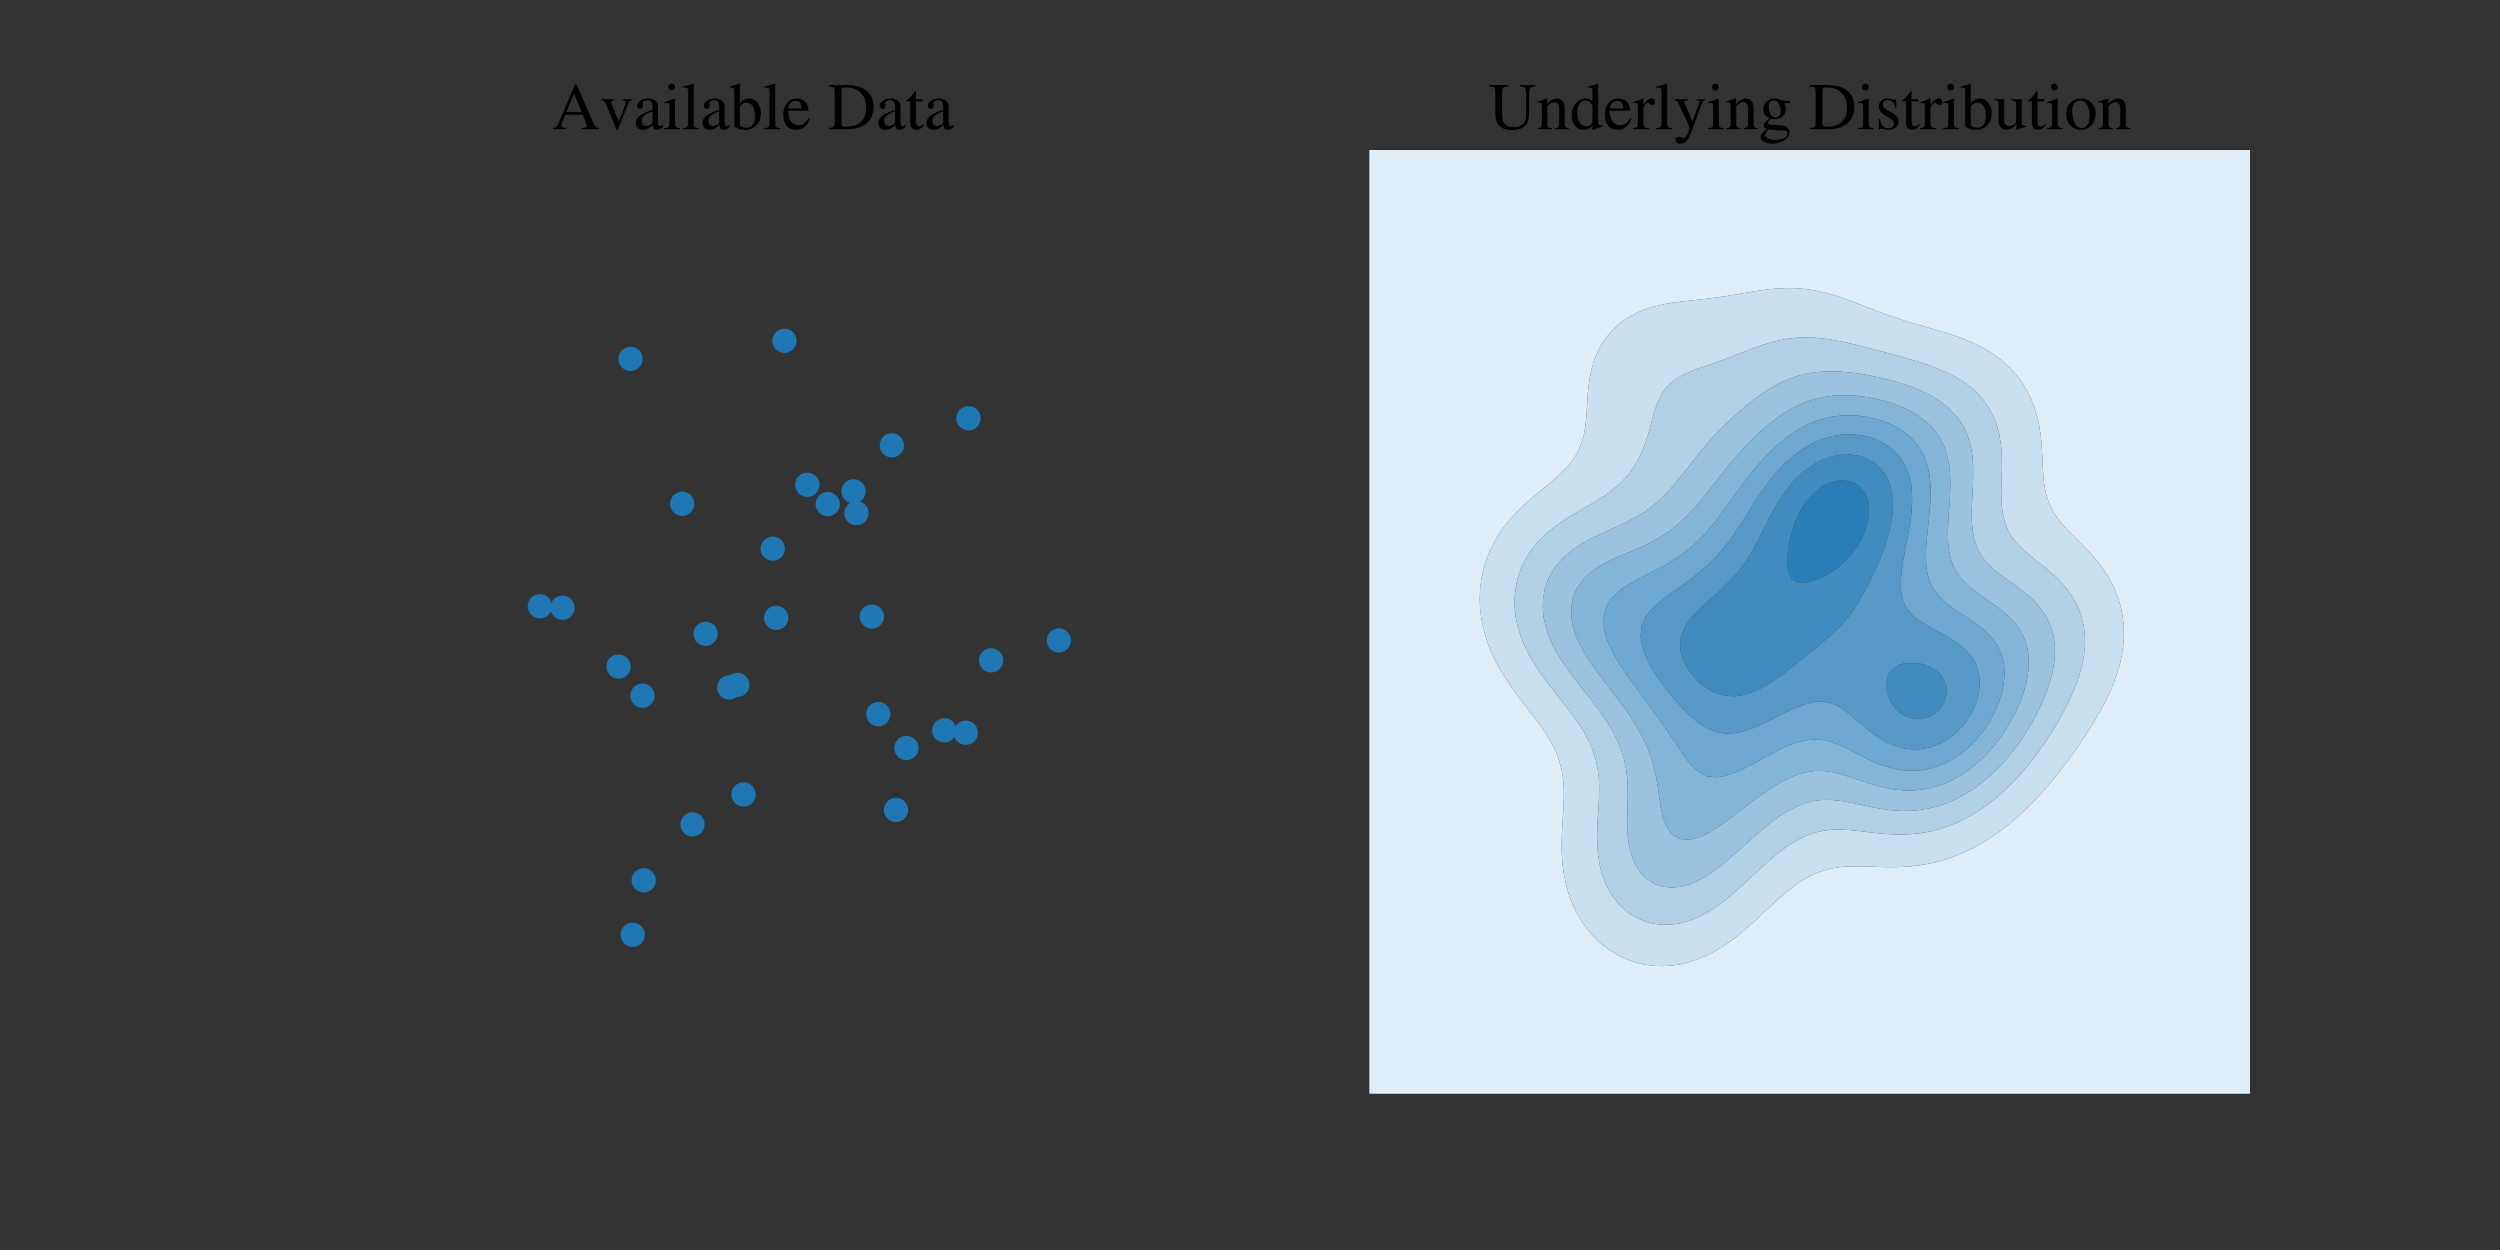 <?xml version="1.0" encoding="utf-8" standalone="no"?>
<!DOCTYPE svg PUBLIC "-//W3C//DTD SVG 1.1//EN"
  "http://www.w3.org/Graphics/SVG/1.1/DTD/svg11.dtd">
<!-- Created with matplotlib (https://matplotlib.org/) -->
<svg height="360pt" version="1.1" viewBox="0 0 720 360" width="720pt" xmlns="http://www.w3.org/2000/svg" xmlns:xlink="http://www.w3.org/1999/xlink">
 <rect x="0" y="0" width="720" height="360" fill="#333333" stroke="none"/>
 <defs>
  <style type="text/css">*{stroke-linecap:butt;stroke-linejoin:round;}</style>
 </defs>
 <g id="figure_1">
  <g id="patch_1">
   <path d="M 0 360 
L 720 360 
L 720 0 
L 0 0 
z
" style="fill:none;"/>
  </g>
  <g id="axes_1">
   <g id="PathCollection_1">
    <defs>
     <path d="M 0 3 
C 0.796 3 1.559 2.684 2.121 2.121 
C 2.684 1.559 3 0.796 3 0 
C 3 -0.796 2.684 -1.559 2.121 -2.121 
C 1.559 -2.684 0.796 -3 0 -3 
C -0.796 -3 -1.559 -2.684 -2.121 -2.121 
C -2.684 -1.559 -3 -0.796 -3 0 
C -3 0.796 -2.684 1.559 -2.121 2.121 
C -1.559 2.684 -0.796 3 0 3 
z
" id="m2cbfc99782" style="stroke:#1f77b4;"/>
    </defs>
    <g clip-path="url(#p9433e65ee6)">
     <use style="fill:#1f77b4;stroke:#1f77b4;" x="225.919" xlink:href="#m2cbfc99782" y="98.142"/>
     <use style="fill:#1f77b4;stroke:#1f77b4;" x="261.057" xlink:href="#m2cbfc99782" y="215.426"/>
     <use style="fill:#1f77b4;stroke:#1f77b4;" x="232.496" xlink:href="#m2cbfc99782" y="139.605"/>
     <use style="fill:#1f77b4;stroke:#1f77b4;" x="222.545" xlink:href="#m2cbfc99782" y="158.028"/>
     <use style="fill:#1f77b4;stroke:#1f77b4;" x="245.81" xlink:href="#m2cbfc99782" y="141.484"/>
     <use style="fill:#1f77b4;stroke:#1f77b4;" x="252.946" xlink:href="#m2cbfc99782" y="205.671"/>
     <use style="fill:#1f77b4;stroke:#1f77b4;" x="251.097" xlink:href="#m2cbfc99782" y="177.562"/>
     <use style="fill:#1f77b4;stroke:#1f77b4;" x="199.446" xlink:href="#m2cbfc99782" y="237.427"/>
     <use style="fill:#1f77b4;stroke:#1f77b4;" x="278.138" xlink:href="#m2cbfc99782" y="211.03"/>
     <use style="fill:#1f77b4;stroke:#1f77b4;" x="212.341" xlink:href="#m2cbfc99782" y="197.249"/>
     <use style="fill:#1f77b4;stroke:#1f77b4;" x="210.017" xlink:href="#m2cbfc99782" y="197.985"/>
     <use style="fill:#1f77b4;stroke:#1f77b4;" x="161.991" xlink:href="#m2cbfc99782" y="175.011"/>
     <use style="fill:#1f77b4;stroke:#1f77b4;" x="181.577" xlink:href="#m2cbfc99782" y="103.356"/>
     <use style="fill:#1f77b4;stroke:#1f77b4;" x="238.379" xlink:href="#m2cbfc99782" y="145.188"/>
     <use style="fill:#1f77b4;stroke:#1f77b4;" x="185.391" xlink:href="#m2cbfc99782" y="253.539"/>
     <use style="fill:#1f77b4;stroke:#1f77b4;" x="155.474" xlink:href="#m2cbfc99782" y="174.59"/>
     <use style="fill:#1f77b4;stroke:#1f77b4;" x="223.53" xlink:href="#m2cbfc99782" y="177.946"/>
     <use style="fill:#1f77b4;stroke:#1f77b4;" x="185.037" xlink:href="#m2cbfc99782" y="200.345"/>
     <use style="fill:#1f77b4;stroke:#1f77b4;" x="196.478" xlink:href="#m2cbfc99782" y="145.094"/>
     <use style="fill:#1f77b4;stroke:#1f77b4;" x="178.147" xlink:href="#m2cbfc99782" y="191.978"/>
     <use style="fill:#1f77b4;stroke:#1f77b4;" x="182.221" xlink:href="#m2cbfc99782" y="269.213"/>
     <use style="fill:#1f77b4;stroke:#1f77b4;" x="256.858" xlink:href="#m2cbfc99782" y="128.256"/>
     <use style="fill:#1f77b4;stroke:#1f77b4;" x="246.642" xlink:href="#m2cbfc99782" y="147.763"/>
     <use style="fill:#1f77b4;stroke:#1f77b4;" x="285.435" xlink:href="#m2cbfc99782" y="190.181"/>
     <use style="fill:#1f77b4;stroke:#1f77b4;" x="271.944" xlink:href="#m2cbfc99782" y="210.323"/>
     <use style="fill:#1f77b4;stroke:#1f77b4;" x="214.141" xlink:href="#m2cbfc99782" y="228.803"/>
     <use style="fill:#1f77b4;stroke:#1f77b4;" x="278.929" xlink:href="#m2cbfc99782" y="120.447"/>
     <use style="fill:#1f77b4;stroke:#1f77b4;" x="304.936" xlink:href="#m2cbfc99782" y="184.446"/>
     <use style="fill:#1f77b4;stroke:#1f77b4;" x="258.046" xlink:href="#m2cbfc99782" y="233.261"/>
     <use style="fill:#1f77b4;stroke:#1f77b4;" x="203.211" xlink:href="#m2cbfc99782" y="182.538"/>
    </g>
   </g>
   <g id="text_1">
    <!-- Available Data -->
    <g transform="translate(158.966 37.2)scale(0.192 -0.192)">
     <defs>
      <path d="M 70.703 0 
L 45.203 0 
L 45.203 1.906 
Q 49.203 1.906 50.703 2.797 
Q 52.094 3.5 52.094 5.203 
Q 52.094 7.797 50.203 12.203 
L 46.094 21.594 
L 19.906 21.594 
L 15.297 10.203 
Q 14.406 7.906 14.406 6 
Q 14.406 3.703 16.047 2.797 
Q 17.703 1.906 21.406 1.906 
L 21.406 0 
L 1.5 0 
L 1.5 1.906 
Q 5.703 2.297 7.594 4.938 
Q 9.5 7.594 14.094 18.594 
L 34.703 67.406 
L 36.703 67.406 
L 61.297 11.094 
Q 63.5 5.906 65.25 4.094 
Q 67 2.297 70.703 1.906 
z
M 44.703 25.703 
L 33.094 53.203 
L 21.594 25.703 
z
" id="STIXGeneral-Regular-65"/>
      <path d="M 47.703 45 
L 47.703 43.5 
Q 45.406 43.297 44.297 42 
Q 43.203 40.703 41.203 35.703 
L 28.406 3.594 
Q 26.406 -1.406 25.594 -1.406 
Q 24.797 -1.406 23.797 1.203 
Q 23.594 1.5 23.391 2.203 
Q 23.203 2.906 23 3.297 
L 11 32 
Q 7.797 39.594 6.297 41.438 
Q 4.797 43.297 1.906 43.5 
L 1.906 45 
L 21.5 45 
L 21.5 43.5 
Q 18.906 43.297 17.906 42.688 
Q 16.906 42.094 16.906 40.797 
Q 16.906 39.203 17.797 37 
L 28 11.406 
L 37.906 37.297 
Q 38.5 38.797 38.5 40.297 
Q 38.5 43.094 33.797 43.5 
L 33.797 45 
z
" id="STIXGeneral-Regular-118"/>
      <path d="M 44.203 6.594 
L 44.203 3.797 
Q 40.406 -1 35.203 -1 
Q 29.5 -1 28.797 6.297 
L 28.703 6.297 
Q 22.297 -1 14.203 -1 
Q 9.5 -1 6.594 1.75 
Q 3.703 4.5 3.703 9.406 
Q 3.703 16.406 10.703 21.094 
Q 15.5 24.297 28.703 29.203 
L 28.703 34.594 
Q 28.703 39.094 26.547 41.344 
Q 24.406 43.594 20.906 43.594 
Q 17.906 43.594 15.906 42.141 
Q 13.906 40.703 13.906 38.703 
Q 13.906 37.797 14.203 36.688 
Q 14.5 35.594 14.5 34.5 
Q 14.5 33 13.141 31.703 
Q 11.797 30.406 9.906 30.406 
Q 8.203 30.406 6.891 31.703 
Q 5.594 33 5.594 35 
Q 5.594 39.797 10.703 43 
Q 15.406 46 22.203 46 
Q 30.297 46 34 41.5 
Q 35.797 39.406 36.297 37.25 
Q 36.797 35.094 36.797 30.406 
L 36.797 11.297 
Q 36.797 4.703 39.906 4.703 
Q 41.906 4.703 44.203 6.594 
z
M 28.703 12.703 
L 28.703 26.797 
Q 19.5 23.594 15.906 20.203 
Q 12.5 17.094 12.5 12.5 
Q 12.5 8.703 14.391 6.75 
Q 16.297 4.797 19.406 4.797 
Q 22.703 4.797 25.203 6.406 
Q 27.297 7.906 28 9.203 
Q 28.703 10.5 28.703 12.703 
z
" id="STIXGeneral-Regular-97"/>
      <path d="M 18 63.203 
Q 18 61 16.5 59.547 
Q 15 58.094 12.797 58.094 
Q 10.703 58.094 9.25 59.547 
Q 7.797 61 7.797 63.203 
Q 7.797 65.297 9.297 66.797 
Q 10.797 68.297 12.906 68.297 
Q 15.094 68.297 16.547 66.797 
Q 18 65.297 18 63.203 
z
M 25.297 0 
L 1.594 0 
L 1.594 1.5 
Q 6.797 1.797 8.141 3.297 
Q 9.5 4.797 9.5 10.406 
L 9.5 33.094 
Q 9.5 36.594 8.797 38 
Q 8.094 39.406 6.203 39.406 
Q 3.797 39.406 2 38.906 
L 2 40.5 
L 17.5 46 
L 17.906 45.594 
L 17.906 10.5 
Q 17.906 4.906 19.156 3.406 
Q 20.406 1.906 25.297 1.5 
z
" id="STIXGeneral-Regular-105"/>
      <path d="M 25.703 0 
L 2.094 0 
L 2.094 1.5 
Q 6.797 1.906 8.297 3.453 
Q 9.797 5 9.797 9.203 
L 9.797 56.094 
Q 9.797 59.703 8.891 61.094 
Q 8 62.5 5.594 62.5 
Q 3.5 62.5 1.906 62.297 
L 1.906 63.906 
Q 11.406 66.203 17.703 68.297 
L 18.203 67.906 
L 18.203 8.703 
Q 18.203 4.5 19.594 3.141 
Q 21 1.797 25.703 1.5 
z
" id="STIXGeneral-Regular-108"/>
      <path d="M 15.297 68.094 
L 15.297 37.594 
Q 16.906 41.406 20.547 43.703 
Q 24.203 46 28.797 46 
Q 36.703 46 41.75 39.703 
Q 46.797 33.406 46.797 24 
Q 46.797 13 40.094 6 
Q 33.406 -1 23.406 -1 
Q 17.297 -1 12.094 1.047 
Q 6.906 3.094 6.906 5.594 
L 6.906 56.594 
Q 6.906 60.297 6 61.344 
Q 5.094 62.406 2 62.406 
Q 1.297 62.406 0.297 62.203 
L 0.297 63.906 
L 3.297 64.797 
Q 13.5 67.906 14.797 68.297 
z
M 15.297 31.797 
L 15.297 7.406 
Q 15.297 5.094 18.141 3.641 
Q 21 2.203 25 2.203 
Q 30.906 2.203 34.297 6.5 
Q 38 11.094 38 19.703 
Q 38 29.5 34.094 35 
Q 30.797 39.703 25.203 39.703 
Q 21.203 39.703 18.25 37.344 
Q 15.297 35 15.297 31.797 
z
" id="STIXGeneral-Regular-98"/>
      <path d="M 40.797 16.406 
L 42.406 15.703 
Q 36.406 -1 21.5 -1 
Q 12.703 -1 7.594 5.141 
Q 2.5 11.297 2.5 21.703 
Q 2.5 32.406 8.203 39.203 
Q 13.906 46 23.203 46 
Q 32.203 46 37.094 39.094 
Q 40 35.094 40.5 27.703 
L 9.703 27.703 
Q 10.094 21.406 10.938 18.094 
Q 11.797 14.797 14.297 11.406 
Q 18.5 5.906 25.406 5.906 
Q 30.297 5.906 33.641 8.297 
Q 37 10.703 40.797 16.406 
z
M 9.906 30.906 
L 30.297 30.906 
Q 29.406 37.203 27.344 39.797 
Q 25.297 42.406 20.5 42.406 
Q 16.297 42.406 13.5 39.453 
Q 10.703 36.5 9.906 30.906 
z
" id="STIXGeneral-Regular-101"/>
      <path id="STIXGeneral-Regular-32"/>
      <path d="M 1.594 66.203 
L 28.594 66.203 
Q 48.094 66.203 58.594 57.094 
Q 68.5 48.594 68.5 33.406 
Q 68.5 15.094 54.906 6.406 
Q 45 0 29.703 0 
L 1.594 0 
L 1.594 1.906 
Q 7.406 2.297 8.906 3.938 
Q 10.406 5.594 10.406 11.5 
L 10.406 55 
Q 10.406 60.797 8.906 62.344 
Q 7.406 63.906 1.594 64.297 
z
M 20.594 58.297 
L 20.594 8.406 
Q 20.594 5.703 21.547 4.703 
Q 22.5 3.703 25.406 3.703 
Q 33.203 3.703 38 4.797 
Q 42.797 5.906 47.203 8.906 
Q 57.594 15.906 57.594 32.797 
Q 57.594 47.297 48.094 55.594 
Q 43.797 59.406 38.688 60.953 
Q 33.594 62.5 25.906 62.5 
Q 23 62.5 21.797 61.594 
Q 20.594 60.703 20.594 58.297 
z
" id="STIXGeneral-Regular-68"/>
      <path d="M 26.594 7.703 
L 27.906 6.594 
Q 23.094 -1 15.797 -1 
Q 7 -1 7 11.703 
L 7 41.797 
L 1.703 41.797 
Q 1.297 42.094 1.297 42.5 
Q 1.297 43.297 3 44.406 
Q 6.797 46.594 12.703 55.094 
Q 12.906 55.406 13.656 56.344 
Q 14.406 57.297 14.703 57.906 
Q 15.406 57.906 15.406 56.594 
L 15.406 45 
L 25.5 45 
L 25.5 41.797 
L 15.406 41.797 
L 15.406 13.203 
Q 15.406 8.406 16.594 6.297 
Q 17.797 4.203 20.594 4.203 
Q 23.594 4.203 26.594 7.703 
z
" id="STIXGeneral-Regular-116"/>
     </defs>
     <use xlink:href="#STIXGeneral-Regular-65"/>
     <use x="72.2" xlink:href="#STIXGeneral-Regular-118"/>
     <use x="122.2" xlink:href="#STIXGeneral-Regular-97"/>
     <use x="166.6" xlink:href="#STIXGeneral-Regular-105"/>
     <use x="194.4" xlink:href="#STIXGeneral-Regular-108"/>
     <use x="222.2" xlink:href="#STIXGeneral-Regular-97"/>
     <use x="266.6" xlink:href="#STIXGeneral-Regular-98"/>
     <use x="316.6" xlink:href="#STIXGeneral-Regular-108"/>
     <use x="344.4" xlink:href="#STIXGeneral-Regular-101"/>
     <use x="388.8" xlink:href="#STIXGeneral-Regular-32"/>
     <use x="413.8" xlink:href="#STIXGeneral-Regular-68"/>
     <use x="486" xlink:href="#STIXGeneral-Regular-97"/>
     <use x="530.4" xlink:href="#STIXGeneral-Regular-116"/>
     <use x="558.2" xlink:href="#STIXGeneral-Regular-97"/>
    </g>
   </g>
  </g>
  <g id="axes_2">
   <g id="PathCollection_2">
    <path clip-path="url(#p9c1d309094)" d="M 396.926 315 
L 399.488 315 
L 402.05 315 
L 404.612 315 
L 407.174 315 
L 409.736 315 
L 412.298 315 
L 414.86 315 
L 417.421 315 
L 419.983 315 
L 422.545 315 
L 425.107 315 
L 427.669 315 
L 430.231 315 
L 432.793 315 
L 435.355 315 
L 437.917 315 
L 440.479 315 
L 443.041 315 
L 445.603 315 
L 448.165 315 
L 450.727 315 
L 453.289 315 
L 455.851 315 
L 458.413 315 
L 460.975 315 
L 463.537 315 
L 466.099 315 
L 468.661 315 
L 471.223 315 
L 473.785 315 
L 476.347 315 
L 478.909 315 
L 481.471 315 
L 484.033 315 
L 486.595 315 
L 489.157 315 
L 491.719 315 
L 494.281 315 
L 496.843 315 
L 499.405 315 
L 501.967 315 
L 504.529 315 
L 507.091 315 
L 509.653 315 
L 512.215 315 
L 514.777 315 
L 517.339 315 
L 519.901 315 
L 522.463 315 
L 525.025 315 
L 527.587 315 
L 530.149 315 
L 532.711 315 
L 535.273 315 
L 537.835 315 
L 540.397 315 
L 542.959 315 
L 545.521 315 
L 548.083 315 
L 550.645 315 
L 553.207 315 
L 555.769 315 
L 558.331 315 
L 560.893 315 
L 563.455 315 
L 566.017 315 
L 568.579 315 
L 571.14 315 
L 573.702 315 
L 576.264 315 
L 578.826 315 
L 581.388 315 
L 583.95 315 
L 586.512 315 
L 589.074 315 
L 591.636 315 
L 594.198 315 
L 596.76 315 
L 599.322 315 
L 601.884 315 
L 604.446 315 
L 607.008 315 
L 609.57 315 
L 612.132 315 
L 614.694 315 
L 617.256 315 
L 619.818 315 
L 622.38 315 
L 624.942 315 
L 627.504 315 
L 630.066 315 
L 632.628 315 
L 635.19 315 
L 637.752 315 
L 640.314 315 
L 642.876 315 
L 645.438 315 
L 648 315 
L 648 312.255 
L 648 309.509 
L 648 306.764 
L 648 304.018 
L 648 301.273 
L 648 298.527 
L 648 295.782 
L 648 293.036 
L 648 290.291 
L 648 287.545 
L 648 284.8 
L 648 282.055 
L 648 279.309 
L 648 276.564 
L 648 273.818 
L 648 271.073 
L 648 268.327 
L 648 265.582 
L 648 262.836 
L 648 260.091 
L 648 257.345 
L 648 254.6 
L 648 251.855 
L 648 249.109 
L 648 246.364 
L 648 243.618 
L 648 240.873 
L 648 238.127 
L 648 235.382 
L 648 232.636 
L 648 229.891 
L 648 227.145 
L 648 224.4 
L 648 221.655 
L 648 218.909 
L 648 216.164 
L 648 213.418 
L 648 210.673 
L 648 207.927 
L 648 205.182 
L 648 202.436 
L 648 199.691 
L 648 196.945 
L 648 194.2 
L 648 191.455 
L 648 188.709 
L 648 185.964 
L 648 183.218 
L 648 180.473 
L 648 177.727 
L 648 174.982 
L 648 172.236 
L 648 169.491 
L 648 166.745 
L 648 164 
L 648 161.255 
L 648 158.509 
L 648 155.764 
L 648 153.018 
L 648 150.273 
L 648 147.527 
L 648 144.782 
L 648 142.036 
L 648 139.291 
L 648 136.545 
L 648 133.8 
L 648 131.055 
L 648 128.309 
L 648 125.564 
L 648 122.818 
L 648 120.073 
L 648 117.327 
L 648 114.582 
L 648 111.836 
L 648 109.091 
L 648 106.345 
L 648 103.6 
L 648 100.855 
L 648 98.109 
L 648 95.364 
L 648 92.618 
L 648 89.873 
L 648 87.127 
L 648 84.382 
L 648 81.636 
L 648 78.891 
L 648 76.145 
L 648 73.4 
L 648 70.655 
L 648 67.909 
L 648 65.164 
L 648 62.418 
L 648 59.673 
L 648 56.927 
L 648 54.182 
L 648 51.436 
L 648 48.691 
L 648 45.945 
L 648 43.2 
L 645.438 43.2 
L 642.876 43.2 
L 640.314 43.2 
L 637.752 43.2 
L 635.19 43.2 
L 632.628 43.2 
L 630.066 43.2 
L 627.504 43.2 
L 624.942 43.2 
L 622.38 43.2 
L 619.818 43.2 
L 617.256 43.2 
L 614.694 43.2 
L 612.132 43.2 
L 609.57 43.2 
L 607.008 43.2 
L 604.446 43.2 
L 601.884 43.2 
L 599.322 43.2 
L 596.76 43.2 
L 594.198 43.2 
L 591.636 43.2 
L 589.074 43.2 
L 586.512 43.2 
L 583.95 43.2 
L 581.388 43.2 
L 578.826 43.2 
L 576.264 43.2 
L 573.702 43.2 
L 571.14 43.2 
L 568.579 43.2 
L 566.017 43.2 
L 563.455 43.2 
L 560.893 43.2 
L 558.331 43.2 
L 555.769 43.2 
L 553.207 43.2 
L 550.645 43.2 
L 548.083 43.2 
L 545.521 43.2 
L 542.959 43.2 
L 540.397 43.2 
L 537.835 43.2 
L 535.273 43.2 
L 532.711 43.2 
L 530.149 43.2 
L 527.587 43.2 
L 525.025 43.2 
L 522.463 43.2 
L 519.901 43.2 
L 517.339 43.2 
L 514.777 43.2 
L 512.215 43.2 
L 509.653 43.2 
L 507.091 43.2 
L 504.529 43.2 
L 501.967 43.2 
L 499.405 43.2 
L 496.843 43.2 
L 494.281 43.2 
L 491.719 43.2 
L 489.157 43.2 
L 486.595 43.2 
L 484.033 43.2 
L 481.471 43.2 
L 478.909 43.2 
L 476.347 43.2 
L 473.785 43.2 
L 471.223 43.2 
L 468.661 43.2 
L 466.099 43.2 
L 463.537 43.2 
L 460.975 43.2 
L 458.413 43.2 
L 455.851 43.2 
L 453.289 43.2 
L 450.727 43.2 
L 448.165 43.2 
L 445.603 43.2 
L 443.041 43.2 
L 440.479 43.2 
L 437.917 43.2 
L 435.355 43.2 
L 432.793 43.2 
L 430.231 43.2 
L 427.669 43.2 
L 425.107 43.2 
L 422.545 43.2 
L 419.983 43.2 
L 417.421 43.2 
L 414.86 43.2 
L 412.298 43.2 
L 409.736 43.2 
L 407.174 43.2 
L 404.612 43.2 
L 402.05 43.2 
L 399.488 43.2 
L 396.926 43.2 
L 394.364 43.2 
L 394.364 45.945 
L 394.364 48.691 
L 394.364 51.436 
L 394.364 54.182 
L 394.364 56.927 
L 394.364 59.673 
L 394.364 62.418 
L 394.364 65.164 
L 394.364 67.909 
L 394.364 70.655 
L 394.364 73.4 
L 394.364 76.145 
L 394.364 78.891 
L 394.364 81.636 
L 394.364 84.382 
L 394.364 87.127 
L 394.364 89.873 
L 394.364 92.618 
L 394.364 95.364 
L 394.364 98.109 
L 394.364 100.855 
L 394.364 103.6 
L 394.364 106.345 
L 394.364 109.091 
L 394.364 111.836 
L 394.364 114.582 
L 394.364 117.327 
L 394.364 120.073 
L 394.364 122.818 
L 394.364 125.564 
L 394.364 128.309 
L 394.364 131.055 
L 394.364 133.8 
L 394.364 136.545 
L 394.364 139.291 
L 394.364 142.036 
L 394.364 144.782 
L 394.364 147.527 
L 394.364 150.273 
L 394.364 153.018 
L 394.364 155.764 
L 394.364 158.509 
L 394.364 161.255 
L 394.364 164 
L 394.364 166.745 
L 394.364 169.491 
L 394.364 172.236 
L 394.364 174.982 
L 394.364 177.727 
L 394.364 180.473 
L 394.364 183.218 
L 394.364 185.964 
L 394.364 188.709 
L 394.364 191.455 
L 394.364 194.2 
L 394.364 196.945 
L 394.364 199.691 
L 394.364 202.436 
L 394.364 205.182 
L 394.364 207.927 
L 394.364 210.673 
L 394.364 213.418 
L 394.364 216.164 
L 394.364 218.909 
L 394.364 221.655 
L 394.364 224.4 
L 394.364 227.145 
L 394.364 229.891 
L 394.364 232.636 
L 394.364 235.382 
L 394.364 238.127 
L 394.364 240.873 
L 394.364 243.618 
L 394.364 246.364 
L 394.364 249.109 
L 394.364 251.855 
L 394.364 254.6 
L 394.364 257.345 
L 394.364 260.091 
L 394.364 262.836 
L 394.364 265.582 
L 394.364 268.327 
L 394.364 271.073 
L 394.364 273.818 
L 394.364 276.564 
L 394.364 279.309 
L 394.364 282.055 
L 394.364 284.8 
L 394.364 287.545 
L 394.364 290.291 
L 394.364 293.036 
L 394.364 295.782 
L 394.364 298.527 
L 394.364 301.273 
L 394.364 304.018 
L 394.364 306.764 
L 394.364 309.509 
L 394.364 312.255 
L 394.364 315 
z
M 469.309 276.564 
L 468.661 276.344 
L 466.099 275.178 
L 463.856 273.818 
L 463.537 273.618 
L 460.975 271.656 
L 460.334 271.073 
L 458.413 269.137 
L 457.708 268.327 
L 455.851 265.848 
L 455.668 265.582 
L 454.035 262.836 
L 453.289 261.257 
L 452.748 260.091 
L 451.731 257.345 
L 450.982 254.6 
L 450.727 253.31 
L 450.422 251.855 
L 450.037 249.109 
L 449.823 246.364 
L 449.751 243.618 
L 449.795 240.873 
L 449.923 238.127 
L 450.097 235.382 
L 450.27 232.636 
L 450.384 229.891 
L 450.375 227.145 
L 450.174 224.4 
L 449.724 221.655 
L 448.992 218.909 
L 448.165 216.684 
L 447.951 216.164 
L 446.524 213.418 
L 445.603 211.89 
L 444.822 210.673 
L 443.041 208.117 
L 442.903 207.927 
L 440.805 205.182 
L 440.479 204.76 
L 438.661 202.436 
L 437.917 201.454 
L 436.576 199.691 
L 435.355 197.966 
L 434.629 196.945 
L 432.872 194.2 
L 432.793 194.064 
L 431.256 191.455 
L 430.231 189.355 
L 429.904 188.709 
L 428.727 185.964 
L 427.818 183.218 
L 427.669 182.633 
L 427.072 180.473 
L 426.548 177.727 
L 426.246 174.982 
L 426.159 172.236 
L 426.285 169.491 
L 426.636 166.745 
L 427.233 164 
L 427.669 162.59 
L 428.063 161.255 
L 429.139 158.509 
L 430.231 156.364 
L 430.539 155.764 
L 432.234 153.018 
L 432.793 152.243 
L 434.292 150.273 
L 435.355 149.033 
L 436.751 147.527 
L 437.917 146.35 
L 439.621 144.782 
L 440.479 144.001 
L 442.843 142.036 
L 443.041 141.865 
L 445.603 139.756 
L 446.2 139.291 
L 448.165 137.564 
L 449.345 136.545 
L 450.727 135.11 
L 451.954 133.8 
L 453.289 131.955 
L 453.904 131.055 
L 455.238 128.309 
L 455.851 126.381 
L 456.094 125.564 
L 456.588 122.818 
L 456.866 120.073 
L 457.037 117.327 
L 457.194 114.582 
L 457.419 111.836 
L 457.783 109.091 
L 458.35 106.345 
L 458.413 106.129 
L 459.176 103.6 
L 460.336 100.855 
L 460.975 99.694 
L 461.935 98.109 
L 463.537 96.015 
L 464.113 95.364 
L 466.099 93.47 
L 467.184 92.618 
L 468.661 91.586 
L 471.223 90.166 
L 471.893 89.873 
L 473.785 89.088 
L 476.347 88.279 
L 478.909 87.676 
L 481.471 87.226 
L 482.194 87.127 
L 484.033 86.873 
L 486.595 86.577 
L 489.157 86.301 
L 491.719 86.01 
L 494.281 85.683 
L 496.843 85.309 
L 499.405 84.895 
L 501.967 84.461 
L 502.437 84.382 
L 504.529 84.017 
L 507.091 83.611 
L 509.653 83.28 
L 512.215 83.056 
L 514.777 82.96 
L 517.339 83.011 
L 519.901 83.222 
L 522.463 83.601 
L 525.025 84.152 
L 525.85 84.382 
L 527.587 84.828 
L 530.149 85.623 
L 532.711 86.546 
L 534.171 87.127 
L 535.273 87.525 
L 537.835 88.501 
L 540.397 89.515 
L 541.302 89.873 
L 542.959 90.455 
L 545.521 91.338 
L 548.083 92.206 
L 549.338 92.618 
L 550.645 92.999 
L 553.207 93.729 
L 555.769 94.472 
L 558.331 95.25 
L 558.689 95.364 
L 560.893 96.007 
L 563.455 96.847 
L 566.017 97.825 
L 566.678 98.109 
L 568.579 98.908 
L 571.14 100.198 
L 572.257 100.855 
L 573.702 101.733 
L 576.26 103.6 
L 576.264 103.604 
L 578.826 105.895 
L 579.27 106.345 
L 581.388 108.831 
L 581.592 109.091 
L 583.414 111.836 
L 583.95 112.855 
L 584.837 114.582 
L 585.921 117.327 
L 586.512 119.365 
L 586.725 120.073 
L 587.331 122.818 
L 587.739 125.564 
L 587.998 128.309 
L 588.161 131.055 
L 588.285 133.8 
L 588.438 136.545 
L 588.704 139.291 
L 589.074 141.442 
L 589.194 142.036 
L 590.08 144.782 
L 591.41 147.527 
L 591.636 147.873 
L 593.359 150.273 
L 594.198 151.229 
L 595.821 153.018 
L 596.76 153.945 
L 598.562 155.764 
L 599.322 156.503 
L 601.266 158.509 
L 601.884 159.166 
L 603.715 161.255 
L 604.446 162.172 
L 605.817 164 
L 607.008 165.864 
L 607.55 166.745 
L 608.948 169.491 
L 609.57 171.079 
L 610.027 172.236 
L 610.834 174.982 
L 611.357 177.727 
L 611.628 180.473 
L 611.668 183.218 
L 611.49 185.964 
L 611.098 188.709 
L 610.488 191.455 
L 609.647 194.2 
L 609.57 194.402 
L 608.681 196.945 
L 607.493 199.691 
L 607.008 200.655 
L 606.168 202.436 
L 604.66 205.182 
L 604.446 205.537 
L 603.083 207.927 
L 601.884 209.798 
L 601.352 210.673 
L 599.522 213.418 
L 599.322 213.701 
L 597.652 216.164 
L 596.76 217.377 
L 595.67 218.909 
L 594.198 220.83 
L 593.579 221.655 
L 591.636 224.072 
L 591.374 224.4 
L 589.074 227.105 
L 589.039 227.145 
L 586.555 229.891 
L 586.512 229.936 
L 583.95 232.555 
L 583.866 232.636 
L 581.388 234.977 
L 580.925 235.382 
L 578.826 237.196 
L 577.631 238.127 
L 576.264 239.201 
L 573.84 240.873 
L 573.702 240.97 
L 571.14 242.633 
L 569.334 243.618 
L 568.579 244.054 
L 566.017 245.342 
L 563.502 246.364 
L 563.455 246.385 
L 560.893 247.361 
L 558.331 248.125 
L 555.769 248.708 
L 553.353 249.109 
L 553.207 249.137 
L 550.645 249.477 
L 548.083 249.674 
L 545.521 249.753 
L 542.959 249.738 
L 540.397 249.662 
L 537.835 249.564 
L 535.273 249.497 
L 532.711 249.52 
L 530.149 249.701 
L 527.587 250.099 
L 525.025 250.762 
L 522.463 251.709 
L 522.163 251.855 
L 519.901 253.066 
L 517.471 254.6 
L 517.339 254.69 
L 514.777 256.68 
L 513.984 257.345 
L 512.215 258.895 
L 510.9 260.091 
L 509.653 261.253 
L 507.962 262.836 
L 507.091 263.661 
L 505.002 265.582 
L 504.529 266.017 
L 501.967 268.243 
L 501.863 268.327 
L 499.405 270.32 
L 498.352 271.073 
L 496.843 272.159 
L 494.281 273.724 
L 494.101 273.818 
L 491.719 275.106 
L 489.157 276.191 
L 488.022 276.564 
L 486.595 277.062 
L 484.033 277.704 
L 481.471 278.096 
L 478.909 278.25 
L 476.347 278.166 
L 473.785 277.834 
L 471.223 277.232 
z
" style="fill:#deedf7;"/>
   </g>
   <g id="PathCollection_3">
    <path clip-path="url(#p9c1d309094)" d="M 471.223 277.232 
L 473.785 277.834 
L 476.347 278.166 
L 478.909 278.25 
L 481.471 278.096 
L 484.033 277.704 
L 486.595 277.062 
L 488.022 276.564 
L 489.157 276.191 
L 491.719 275.106 
L 494.101 273.818 
L 494.281 273.724 
L 496.843 272.159 
L 498.352 271.073 
L 499.405 270.32 
L 501.863 268.327 
L 501.967 268.243 
L 504.529 266.017 
L 505.002 265.582 
L 507.091 263.661 
L 507.962 262.836 
L 509.653 261.253 
L 510.9 260.091 
L 512.215 258.895 
L 513.984 257.345 
L 514.777 256.68 
L 517.339 254.69 
L 517.471 254.6 
L 519.901 253.066 
L 522.163 251.855 
L 522.463 251.709 
L 525.025 250.762 
L 527.587 250.099 
L 530.149 249.701 
L 532.711 249.52 
L 535.273 249.497 
L 537.835 249.564 
L 540.397 249.662 
L 542.959 249.738 
L 545.521 249.753 
L 548.083 249.674 
L 550.645 249.477 
L 553.207 249.137 
L 553.353 249.109 
L 555.769 248.708 
L 558.331 248.125 
L 560.893 247.361 
L 563.455 246.385 
L 563.502 246.364 
L 566.017 245.342 
L 568.579 244.054 
L 569.334 243.618 
L 571.14 242.633 
L 573.702 240.97 
L 573.84 240.873 
L 576.264 239.201 
L 577.631 238.127 
L 578.826 237.196 
L 580.925 235.382 
L 581.388 234.977 
L 583.866 232.636 
L 583.95 232.555 
L 586.512 229.936 
L 586.555 229.891 
L 589.039 227.145 
L 589.074 227.105 
L 591.374 224.4 
L 591.636 224.072 
L 593.579 221.655 
L 594.198 220.83 
L 595.67 218.909 
L 596.76 217.377 
L 597.652 216.164 
L 599.322 213.701 
L 599.522 213.418 
L 601.352 210.673 
L 601.884 209.798 
L 603.083 207.927 
L 604.446 205.537 
L 604.66 205.182 
L 606.168 202.436 
L 607.008 200.655 
L 607.493 199.691 
L 608.681 196.945 
L 609.57 194.402 
L 609.647 194.2 
L 610.488 191.455 
L 611.098 188.709 
L 611.49 185.964 
L 611.668 183.218 
L 611.628 180.473 
L 611.357 177.727 
L 610.834 174.982 
L 610.027 172.236 
L 609.57 171.079 
L 608.948 169.491 
L 607.55 166.745 
L 607.008 165.864 
L 605.817 164 
L 604.446 162.172 
L 603.715 161.255 
L 601.884 159.166 
L 601.266 158.509 
L 599.322 156.503 
L 598.562 155.764 
L 596.76 153.945 
L 595.821 153.018 
L 594.198 151.229 
L 593.359 150.273 
L 591.636 147.873 
L 591.41 147.527 
L 590.08 144.782 
L 589.194 142.036 
L 589.074 141.442 
L 588.704 139.291 
L 588.438 136.545 
L 588.285 133.8 
L 588.161 131.055 
L 587.998 128.309 
L 587.739 125.564 
L 587.331 122.818 
L 586.725 120.073 
L 586.512 119.365 
L 585.921 117.327 
L 584.837 114.582 
L 583.95 112.855 
L 583.414 111.836 
L 581.592 109.091 
L 581.388 108.831 
L 579.27 106.345 
L 578.826 105.895 
L 576.264 103.604 
L 576.26 103.6 
L 573.702 101.733 
L 572.257 100.855 
L 571.14 100.198 
L 568.579 98.908 
L 566.678 98.109 
L 566.017 97.825 
L 563.455 96.847 
L 560.893 96.007 
L 558.689 95.364 
L 558.331 95.25 
L 555.769 94.472 
L 553.207 93.729 
L 550.645 92.999 
L 549.338 92.618 
L 548.083 92.206 
L 545.521 91.338 
L 542.959 90.455 
L 541.302 89.873 
L 540.397 89.515 
L 537.835 88.501 
L 535.273 87.525 
L 534.171 87.127 
L 532.711 86.546 
L 530.149 85.623 
L 527.587 84.828 
L 525.85 84.382 
L 525.025 84.152 
L 522.463 83.601 
L 519.901 83.222 
L 517.339 83.011 
L 514.777 82.96 
L 512.215 83.056 
L 509.653 83.28 
L 507.091 83.611 
L 504.529 84.017 
L 502.437 84.382 
L 501.967 84.461 
L 499.405 84.895 
L 496.843 85.309 
L 494.281 85.683 
L 491.719 86.01 
L 489.157 86.301 
L 486.595 86.577 
L 484.033 86.873 
L 482.194 87.127 
L 481.471 87.226 
L 478.909 87.676 
L 476.347 88.279 
L 473.785 89.088 
L 471.893 89.873 
L 471.223 90.166 
L 468.661 91.586 
L 467.184 92.618 
L 466.099 93.47 
L 464.113 95.364 
L 463.537 96.015 
L 461.935 98.109 
L 460.975 99.694 
L 460.336 100.855 
L 459.176 103.6 
L 458.413 106.129 
L 458.35 106.345 
L 457.783 109.091 
L 457.419 111.836 
L 457.194 114.582 
L 457.037 117.327 
L 456.866 120.073 
L 456.588 122.818 
L 456.094 125.564 
L 455.851 126.381 
L 455.238 128.309 
L 453.904 131.055 
L 453.289 131.955 
L 451.954 133.8 
L 450.727 135.11 
L 449.345 136.545 
L 448.165 137.564 
L 446.2 139.291 
L 445.603 139.756 
L 443.041 141.865 
L 442.843 142.036 
L 440.479 144.001 
L 439.621 144.782 
L 437.917 146.35 
L 436.751 147.527 
L 435.355 149.033 
L 434.292 150.273 
L 432.793 152.243 
L 432.234 153.018 
L 430.539 155.764 
L 430.231 156.364 
L 429.139 158.509 
L 428.063 161.255 
L 427.669 162.59 
L 427.233 164 
L 426.636 166.745 
L 426.285 169.491 
L 426.159 172.236 
L 426.246 174.982 
L 426.548 177.727 
L 427.072 180.473 
L 427.669 182.633 
L 427.818 183.218 
L 428.727 185.964 
L 429.904 188.709 
L 430.231 189.355 
L 431.256 191.455 
L 432.793 194.064 
L 432.872 194.2 
L 434.629 196.945 
L 435.355 197.966 
L 436.576 199.691 
L 437.917 201.454 
L 438.661 202.436 
L 440.479 204.76 
L 440.805 205.182 
L 442.903 207.927 
L 443.041 208.117 
L 444.822 210.673 
L 445.603 211.89 
L 446.524 213.418 
L 447.951 216.164 
L 448.165 216.684 
L 448.992 218.909 
L 449.724 221.655 
L 450.174 224.4 
L 450.375 227.145 
L 450.384 229.891 
L 450.27 232.636 
L 450.097 235.382 
L 449.923 238.127 
L 449.795 240.873 
L 449.751 243.618 
L 449.823 246.364 
L 450.037 249.109 
L 450.422 251.855 
L 450.727 253.31 
L 450.982 254.6 
L 451.731 257.345 
L 452.748 260.091 
L 453.289 261.257 
L 454.035 262.836 
L 455.668 265.582 
L 455.851 265.848 
L 457.708 268.327 
L 458.413 269.137 
L 460.334 271.073 
L 460.975 271.656 
L 463.537 273.618 
L 463.856 273.818 
L 466.099 275.178 
L 468.661 276.344 
L 469.309 276.564 
z
M 474.497 265.582 
L 473.785 265.391 
L 471.223 264.281 
L 468.938 262.836 
L 468.661 262.639 
L 466.099 260.265 
L 465.945 260.091 
L 463.918 257.345 
L 463.537 256.689 
L 462.463 254.6 
L 461.424 251.855 
L 460.975 250.159 
L 460.71 249.109 
L 460.258 246.364 
L 460.022 243.618 
L 459.959 240.873 
L 460.026 238.127 
L 460.175 235.382 
L 460.355 232.636 
L 460.508 229.891 
L 460.57 227.145 
L 460.478 224.4 
L 460.173 221.655 
L 459.609 218.909 
L 458.764 216.164 
L 458.413 215.317 
L 457.582 213.418 
L 456.112 210.673 
L 455.851 210.256 
L 454.335 207.927 
L 453.289 206.462 
L 452.349 205.182 
L 450.727 203.078 
L 450.224 202.436 
L 448.165 199.835 
L 448.051 199.691 
L 445.904 196.945 
L 445.603 196.539 
L 443.876 194.2 
L 443.041 192.956 
L 442.038 191.455 
L 440.479 188.773 
L 440.442 188.709 
L 439.058 185.964 
L 437.967 183.218 
L 437.917 183.056 
L 437.107 180.473 
L 436.529 177.727 
L 436.226 174.982 
L 436.201 172.236 
L 436.464 169.491 
L 437.039 166.745 
L 437.917 164.12 
L 437.959 164 
L 439.24 161.255 
L 440.479 159.242 
L 440.969 158.509 
L 443.041 155.955 
L 443.215 155.764 
L 445.603 153.444 
L 446.105 153.018 
L 448.165 151.376 
L 449.755 150.273 
L 450.727 149.603 
L 453.289 148.019 
L 454.161 147.527 
L 455.851 146.51 
L 458.413 145.052 
L 458.899 144.782 
L 460.975 143.462 
L 463.171 142.036 
L 463.537 141.752 
L 466.099 139.667 
L 466.537 139.291 
L 468.661 137.012 
L 469.077 136.545 
L 470.999 133.8 
L 471.223 133.378 
L 472.468 131.055 
L 473.612 128.309 
L 473.785 127.761 
L 474.531 125.564 
L 475.309 122.818 
L 476.032 120.073 
L 476.347 118.915 
L 476.863 117.327 
L 477.991 114.582 
L 478.909 112.951 
L 479.719 111.836 
L 481.471 110.062 
L 482.752 109.091 
L 484.033 108.328 
L 486.595 107.119 
L 488.539 106.345 
L 489.157 106.136 
L 491.719 105.267 
L 494.281 104.371 
L 496.336 103.6 
L 496.843 103.427 
L 499.405 102.449 
L 501.967 101.437 
L 503.434 100.855 
L 504.529 100.447 
L 507.091 99.522 
L 509.653 98.712 
L 512.004 98.109 
L 512.215 98.057 
L 514.777 97.566 
L 517.339 97.265 
L 519.901 97.156 
L 522.463 97.228 
L 525.025 97.465 
L 527.587 97.847 
L 528.906 98.109 
L 530.149 98.329 
L 532.711 98.871 
L 535.273 99.478 
L 537.835 100.134 
L 540.397 100.829 
L 540.487 100.855 
L 542.959 101.483 
L 545.521 102.165 
L 548.083 102.882 
L 550.488 103.6 
L 550.645 103.644 
L 553.207 104.411 
L 555.769 105.272 
L 558.331 106.26 
L 558.531 106.345 
L 560.893 107.371 
L 563.455 108.708 
L 564.097 109.091 
L 566.017 110.338 
L 567.954 111.836 
L 568.579 112.393 
L 570.713 114.582 
L 571.14 115.121 
L 572.722 117.327 
L 573.702 119.145 
L 574.174 120.073 
L 575.205 122.818 
L 575.886 125.564 
L 576.264 128.119 
L 576.293 128.309 
L 576.505 131.055 
L 576.557 133.8 
L 576.508 136.545 
L 576.42 139.291 
L 576.366 142.036 
L 576.432 144.782 
L 576.718 147.527 
L 577.344 150.273 
L 578.438 153.018 
L 578.826 153.68 
L 580.254 155.764 
L 581.388 157.019 
L 582.881 158.509 
L 583.95 159.415 
L 586.181 161.255 
L 586.512 161.508 
L 589.074 163.538 
L 589.621 164 
L 591.636 165.747 
L 592.678 166.745 
L 594.198 168.358 
L 595.162 169.491 
L 596.76 171.739 
L 597.085 172.236 
L 598.516 174.982 
L 599.322 177.182 
L 599.515 177.727 
L 600.153 180.473 
L 600.455 183.218 
L 600.46 185.964 
L 600.192 188.709 
L 599.671 191.455 
L 599.322 192.711 
L 598.937 194.2 
L 598.016 196.945 
L 596.881 199.691 
L 596.76 199.943 
L 595.635 202.436 
L 594.198 205.175 
L 594.195 205.182 
L 592.689 207.927 
L 591.636 209.638 
L 591.025 210.673 
L 589.232 213.418 
L 589.074 213.643 
L 587.343 216.164 
L 586.512 217.271 
L 585.287 218.909 
L 583.95 220.56 
L 583.047 221.655 
L 581.388 223.532 
L 580.589 224.4 
L 578.826 226.21 
L 577.854 227.145 
L 576.264 228.613 
L 574.746 229.891 
L 573.702 230.75 
L 571.14 232.619 
L 571.114 232.636 
L 568.579 234.31 
L 566.641 235.382 
L 566.017 235.736 
L 563.455 236.985 
L 560.893 237.984 
L 560.439 238.127 
L 558.331 238.836 
L 555.769 239.486 
L 553.207 239.94 
L 550.645 240.218 
L 548.083 240.338 
L 545.521 240.315 
L 542.959 240.171 
L 540.397 239.932 
L 537.835 239.633 
L 535.273 239.321 
L 532.711 239.058 
L 530.149 238.912 
L 527.587 238.955 
L 525.025 239.253 
L 522.463 239.853 
L 519.901 240.774 
L 519.695 240.873 
L 517.339 242.075 
L 514.853 243.618 
L 514.777 243.668 
L 512.215 245.586 
L 511.267 246.364 
L 509.653 247.732 
L 508.11 249.109 
L 507.091 250.04 
L 505.144 251.855 
L 504.529 252.435 
L 502.207 254.6 
L 501.967 254.825 
L 499.405 257.126 
L 499.144 257.345 
L 496.843 259.263 
L 495.734 260.091 
L 494.281 261.164 
L 491.719 262.782 
L 491.615 262.836 
L 489.157 264.127 
L 486.595 265.151 
L 485.05 265.582 
L 484.033 265.87 
L 481.471 266.273 
L 478.909 266.342 
L 476.347 266.058 
z
" style="fill:#c8dff0;"/>
   </g>
   <g id="PathCollection_4">
    <path clip-path="url(#p9c1d309094)" d="M 476.347 266.058 
L 478.909 266.342 
L 481.471 266.273 
L 484.033 265.87 
L 485.05 265.582 
L 486.595 265.151 
L 489.157 264.127 
L 491.615 262.836 
L 491.719 262.782 
L 494.281 261.164 
L 495.734 260.091 
L 496.843 259.263 
L 499.144 257.345 
L 499.405 257.126 
L 501.967 254.825 
L 502.207 254.6 
L 504.529 252.435 
L 505.144 251.855 
L 507.091 250.04 
L 508.11 249.109 
L 509.653 247.732 
L 511.267 246.364 
L 512.215 245.586 
L 514.777 243.668 
L 514.853 243.618 
L 517.339 242.075 
L 519.695 240.873 
L 519.901 240.774 
L 522.463 239.853 
L 525.025 239.253 
L 527.587 238.955 
L 530.149 238.912 
L 532.711 239.058 
L 535.273 239.321 
L 537.835 239.633 
L 540.397 239.932 
L 542.959 240.171 
L 545.521 240.315 
L 548.083 240.338 
L 550.645 240.218 
L 553.207 239.94 
L 555.769 239.486 
L 558.331 238.836 
L 560.439 238.127 
L 560.893 237.984 
L 563.455 236.985 
L 566.017 235.736 
L 566.641 235.382 
L 568.579 234.31 
L 571.114 232.636 
L 571.14 232.619 
L 573.702 230.75 
L 574.746 229.891 
L 576.264 228.613 
L 577.854 227.145 
L 578.826 226.21 
L 580.589 224.4 
L 581.388 223.532 
L 583.047 221.655 
L 583.95 220.56 
L 585.287 218.909 
L 586.512 217.271 
L 587.343 216.164 
L 589.074 213.643 
L 589.232 213.418 
L 591.025 210.673 
L 591.636 209.638 
L 592.689 207.927 
L 594.195 205.182 
L 594.198 205.175 
L 595.635 202.436 
L 596.76 199.943 
L 596.881 199.691 
L 598.016 196.945 
L 598.937 194.2 
L 599.322 192.711 
L 599.671 191.455 
L 600.192 188.709 
L 600.46 185.964 
L 600.455 183.218 
L 600.153 180.473 
L 599.515 177.727 
L 599.322 177.182 
L 598.516 174.982 
L 597.085 172.236 
L 596.76 171.739 
L 595.162 169.491 
L 594.198 168.358 
L 592.678 166.745 
L 591.636 165.747 
L 589.621 164 
L 589.074 163.538 
L 586.512 161.508 
L 586.181 161.255 
L 583.95 159.415 
L 582.881 158.509 
L 581.388 157.019 
L 580.254 155.764 
L 578.826 153.68 
L 578.438 153.018 
L 577.344 150.273 
L 576.718 147.527 
L 576.432 144.782 
L 576.366 142.036 
L 576.42 139.291 
L 576.508 136.545 
L 576.557 133.8 
L 576.505 131.055 
L 576.293 128.309 
L 576.264 128.119 
L 575.886 125.564 
L 575.205 122.818 
L 574.174 120.073 
L 573.702 119.145 
L 572.722 117.327 
L 571.14 115.121 
L 570.713 114.582 
L 568.579 112.393 
L 567.954 111.836 
L 566.017 110.338 
L 564.097 109.091 
L 563.455 108.708 
L 560.893 107.371 
L 558.531 106.345 
L 558.331 106.26 
L 555.769 105.272 
L 553.207 104.411 
L 550.645 103.644 
L 550.488 103.6 
L 548.083 102.882 
L 545.521 102.165 
L 542.959 101.483 
L 540.487 100.855 
L 540.397 100.829 
L 537.835 100.134 
L 535.273 99.478 
L 532.711 98.871 
L 530.149 98.329 
L 528.906 98.109 
L 527.587 97.847 
L 525.025 97.465 
L 522.463 97.228 
L 519.901 97.156 
L 517.339 97.265 
L 514.777 97.566 
L 512.215 98.057 
L 512.004 98.109 
L 509.653 98.712 
L 507.091 99.522 
L 504.529 100.447 
L 503.434 100.855 
L 501.967 101.437 
L 499.405 102.449 
L 496.843 103.427 
L 496.336 103.6 
L 494.281 104.371 
L 491.719 105.267 
L 489.157 106.136 
L 488.539 106.345 
L 486.595 107.119 
L 484.033 108.328 
L 482.752 109.091 
L 481.471 110.062 
L 479.719 111.836 
L 478.909 112.951 
L 477.991 114.582 
L 476.863 117.327 
L 476.347 118.915 
L 476.032 120.073 
L 475.309 122.818 
L 474.531 125.564 
L 473.785 127.761 
L 473.612 128.309 
L 472.468 131.055 
L 471.223 133.378 
L 470.999 133.8 
L 469.077 136.545 
L 468.661 137.012 
L 466.537 139.291 
L 466.099 139.667 
L 463.537 141.752 
L 463.171 142.036 
L 460.975 143.462 
L 458.899 144.782 
L 458.413 145.052 
L 455.851 146.51 
L 454.161 147.527 
L 453.289 148.019 
L 450.727 149.603 
L 449.755 150.273 
L 448.165 151.376 
L 446.105 153.018 
L 445.603 153.444 
L 443.215 155.764 
L 443.041 155.955 
L 440.969 158.509 
L 440.479 159.242 
L 439.24 161.255 
L 437.959 164 
L 437.917 164.12 
L 437.039 166.745 
L 436.464 169.491 
L 436.201 172.236 
L 436.226 174.982 
L 436.529 177.727 
L 437.107 180.473 
L 437.917 183.056 
L 437.967 183.218 
L 439.058 185.964 
L 440.442 188.709 
L 440.479 188.773 
L 442.038 191.455 
L 443.041 192.956 
L 443.876 194.2 
L 445.603 196.539 
L 445.904 196.945 
L 448.051 199.691 
L 448.165 199.835 
L 450.224 202.436 
L 450.727 203.078 
L 452.349 205.182 
L 453.289 206.462 
L 454.335 207.927 
L 455.851 210.256 
L 456.112 210.673 
L 457.582 213.418 
L 458.413 215.317 
L 458.764 216.164 
L 459.609 218.909 
L 460.173 221.655 
L 460.478 224.4 
L 460.57 227.145 
L 460.508 229.891 
L 460.355 232.636 
L 460.175 235.382 
L 460.026 238.127 
L 459.959 240.873 
L 460.022 243.618 
L 460.258 246.364 
L 460.71 249.109 
L 460.975 250.159 
L 461.424 251.855 
L 462.463 254.6 
L 463.537 256.689 
L 463.918 257.345 
L 465.945 260.091 
L 466.099 260.265 
L 468.661 262.639 
L 468.938 262.836 
L 471.223 264.281 
L 473.785 265.391 
L 474.497 265.582 
z
M 476.62 254.6 
L 476.347 254.492 
L 473.785 252.715 
L 472.946 251.855 
L 471.223 249.508 
L 470.996 249.109 
L 469.867 246.364 
L 469.163 243.618 
L 468.782 240.873 
L 468.661 238.664 
L 468.635 238.127 
L 468.635 235.382 
L 468.661 234.4 
L 468.708 232.636 
L 468.782 229.891 
L 468.788 227.145 
L 468.661 224.4 
L 468.661 224.397 
L 468.348 221.655 
L 467.8 218.909 
L 466.988 216.164 
L 466.099 213.919 
L 465.897 213.418 
L 464.515 210.673 
L 463.537 209.024 
L 462.873 207.927 
L 461.009 205.182 
L 460.975 205.136 
L 458.954 202.436 
L 458.413 201.74 
L 456.799 199.691 
L 455.851 198.49 
L 454.623 196.945 
L 453.289 195.21 
L 452.513 194.2 
L 450.727 191.708 
L 450.547 191.455 
L 448.781 188.709 
L 448.165 187.594 
L 447.271 185.964 
L 446.051 183.218 
L 445.603 181.874 
L 445.137 180.473 
L 444.549 177.727 
L 444.306 174.982 
L 444.427 172.236 
L 444.945 169.491 
L 445.603 167.576 
L 445.914 166.745 
L 447.425 164 
L 448.165 162.984 
L 449.61 161.255 
L 450.727 160.152 
L 452.682 158.509 
L 453.289 158.055 
L 455.851 156.4 
L 457 155.764 
L 458.413 155.004 
L 460.975 153.775 
L 462.682 153.018 
L 463.537 152.624 
L 466.099 151.464 
L 468.658 150.273 
L 468.661 150.271 
L 471.223 148.873 
L 473.46 147.527 
L 473.785 147.305 
L 476.347 145.384 
L 477.081 144.782 
L 478.909 143.082 
L 479.962 142.036 
L 481.471 140.37 
L 482.413 139.291 
L 484.033 137.298 
L 484.638 136.545 
L 486.595 134.037 
L 486.782 133.8 
L 488.937 131.055 
L 489.157 130.777 
L 491.19 128.309 
L 491.719 127.694 
L 493.622 125.564 
L 494.281 124.864 
L 496.273 122.818 
L 496.843 122.263 
L 499.165 120.073 
L 499.405 119.858 
L 501.967 117.606 
L 502.296 117.327 
L 504.529 115.51 
L 505.76 114.582 
L 507.091 113.614 
L 509.653 111.95 
L 509.848 111.836 
L 512.215 110.485 
L 514.777 109.314 
L 515.38 109.091 
L 517.339 108.372 
L 519.901 107.684 
L 522.463 107.237 
L 525.025 107 
L 527.587 106.941 
L 530.149 107.033 
L 532.711 107.252 
L 535.273 107.581 
L 537.835 108.008 
L 540.397 108.527 
L 542.775 109.091 
L 542.959 109.132 
L 545.521 109.792 
L 548.083 110.561 
L 550.645 111.46 
L 551.589 111.836 
L 553.207 112.503 
L 555.769 113.749 
L 557.226 114.582 
L 558.331 115.283 
L 560.893 117.222 
L 561.015 117.327 
L 563.455 119.868 
L 563.627 120.073 
L 565.448 122.818 
L 566.017 124.019 
L 566.699 125.564 
L 567.52 128.309 
L 568.005 131.055 
L 568.237 133.8 
L 568.287 136.545 
L 568.217 139.291 
L 568.084 142.036 
L 567.943 144.782 
L 567.857 147.527 
L 567.893 150.273 
L 568.136 153.018 
L 568.579 155.256 
L 568.699 155.764 
L 569.791 158.509 
L 571.14 160.715 
L 571.535 161.255 
L 573.702 163.529 
L 574.216 164 
L 576.264 165.614 
L 577.786 166.745 
L 578.826 167.474 
L 581.388 169.315 
L 581.622 169.491 
L 583.95 171.339 
L 584.962 172.236 
L 586.512 173.808 
L 587.536 174.982 
L 589.074 177.208 
L 589.396 177.727 
L 590.656 180.473 
L 591.427 183.218 
L 591.636 184.773 
L 591.79 185.964 
L 591.805 188.709 
L 591.636 190.294 
L 591.521 191.455 
L 590.987 194.2 
L 590.224 196.945 
L 589.244 199.691 
L 589.074 200.085 
L 588.111 202.436 
L 586.79 205.182 
L 586.512 205.69 
L 585.33 207.927 
L 583.95 210.221 
L 583.684 210.673 
L 581.876 213.418 
L 581.388 214.089 
L 579.863 216.164 
L 578.826 217.445 
L 577.599 218.909 
L 576.264 220.376 
L 575.025 221.655 
L 573.702 222.932 
L 572.036 224.4 
L 571.14 225.153 
L 568.579 227.061 
L 568.45 227.145 
L 566.017 228.713 
L 563.808 229.891 
L 563.455 230.08 
L 560.893 231.226 
L 558.331 232.115 
L 556.304 232.636 
L 555.769 232.78 
L 553.207 233.247 
L 550.645 233.499 
L 548.083 233.553 
L 545.521 233.423 
L 542.959 233.13 
L 540.397 232.701 
L 540.074 232.636 
L 537.835 232.191 
L 535.273 231.638 
L 532.711 231.101 
L 530.149 230.657 
L 527.587 230.388 
L 525.025 230.372 
L 522.463 230.669 
L 519.901 231.312 
L 517.339 232.306 
L 516.69 232.636 
L 514.777 233.646 
L 512.215 235.279 
L 512.072 235.382 
L 509.653 237.176 
L 508.47 238.127 
L 507.091 239.269 
L 505.237 240.873 
L 504.529 241.501 
L 502.173 243.618 
L 501.967 243.807 
L 499.405 246.11 
L 499.11 246.364 
L 496.843 248.322 
L 495.856 249.109 
L 494.281 250.358 
L 492.142 251.855 
L 491.719 252.147 
L 489.157 253.605 
L 486.868 254.6 
L 486.595 254.716 
L 484.033 255.398 
L 481.471 255.636 
L 478.909 255.366 
z
" style="fill:#b1d1e7;"/>
   </g>
   <g id="PathCollection_5">
    <path clip-path="url(#p9c1d309094)" d="M 478.909 255.366 
L 481.471 255.636 
L 484.033 255.398 
L 486.595 254.716 
L 486.868 254.6 
L 489.157 253.605 
L 491.719 252.147 
L 492.142 251.855 
L 494.281 250.358 
L 495.856 249.109 
L 496.843 248.322 
L 499.11 246.364 
L 499.405 246.11 
L 501.967 243.807 
L 502.173 243.618 
L 504.529 241.501 
L 505.237 240.873 
L 507.091 239.269 
L 508.47 238.127 
L 509.653 237.176 
L 512.072 235.382 
L 512.215 235.279 
L 514.777 233.646 
L 516.69 232.636 
L 517.339 232.306 
L 519.901 231.312 
L 522.463 230.669 
L 525.025 230.372 
L 527.587 230.388 
L 530.149 230.657 
L 532.711 231.101 
L 535.273 231.638 
L 537.835 232.191 
L 540.074 232.636 
L 540.397 232.701 
L 542.959 233.13 
L 545.521 233.423 
L 548.083 233.553 
L 550.645 233.499 
L 553.207 233.247 
L 555.769 232.78 
L 556.304 232.636 
L 558.331 232.115 
L 560.893 231.226 
L 563.455 230.08 
L 563.808 229.891 
L 566.017 228.713 
L 568.45 227.145 
L 568.579 227.061 
L 571.14 225.153 
L 572.036 224.4 
L 573.702 222.932 
L 575.025 221.655 
L 576.264 220.376 
L 577.599 218.909 
L 578.826 217.445 
L 579.863 216.164 
L 581.388 214.089 
L 581.876 213.418 
L 583.684 210.673 
L 583.95 210.221 
L 585.33 207.927 
L 586.512 205.69 
L 586.79 205.182 
L 588.111 202.436 
L 589.074 200.085 
L 589.244 199.691 
L 590.224 196.945 
L 590.987 194.2 
L 591.521 191.455 
L 591.636 190.294 
L 591.805 188.709 
L 591.79 185.964 
L 591.636 184.773 
L 591.427 183.218 
L 590.656 180.473 
L 589.396 177.727 
L 589.074 177.208 
L 587.536 174.982 
L 586.512 173.808 
L 584.962 172.236 
L 583.95 171.339 
L 581.622 169.491 
L 581.388 169.315 
L 578.826 167.474 
L 577.786 166.745 
L 576.264 165.614 
L 574.216 164 
L 573.702 163.529 
L 571.535 161.255 
L 571.14 160.715 
L 569.791 158.509 
L 568.699 155.764 
L 568.579 155.256 
L 568.136 153.018 
L 567.893 150.273 
L 567.857 147.527 
L 567.943 144.782 
L 568.084 142.036 
L 568.217 139.291 
L 568.287 136.545 
L 568.237 133.8 
L 568.005 131.055 
L 567.52 128.309 
L 566.699 125.564 
L 566.017 124.019 
L 565.448 122.818 
L 563.627 120.073 
L 563.455 119.868 
L 561.015 117.327 
L 560.893 117.222 
L 558.331 115.283 
L 557.226 114.582 
L 555.769 113.749 
L 553.207 112.503 
L 551.589 111.836 
L 550.645 111.46 
L 548.083 110.561 
L 545.521 109.792 
L 542.959 109.132 
L 542.775 109.091 
L 540.397 108.527 
L 537.835 108.008 
L 535.273 107.581 
L 532.711 107.252 
L 530.149 107.033 
L 527.587 106.941 
L 525.025 107 
L 522.463 107.237 
L 519.901 107.684 
L 517.339 108.372 
L 515.38 109.091 
L 514.777 109.314 
L 512.215 110.485 
L 509.848 111.836 
L 509.653 111.95 
L 507.091 113.614 
L 505.76 114.582 
L 504.529 115.51 
L 502.296 117.327 
L 501.967 117.606 
L 499.405 119.858 
L 499.165 120.073 
L 496.843 122.263 
L 496.273 122.818 
L 494.281 124.864 
L 493.622 125.564 
L 491.719 127.694 
L 491.19 128.309 
L 489.157 130.777 
L 488.937 131.055 
L 486.782 133.8 
L 486.595 134.037 
L 484.638 136.545 
L 484.033 137.298 
L 482.413 139.291 
L 481.471 140.37 
L 479.962 142.036 
L 478.909 143.082 
L 477.081 144.782 
L 476.347 145.384 
L 473.785 147.305 
L 473.46 147.527 
L 471.223 148.873 
L 468.661 150.271 
L 468.658 150.273 
L 466.099 151.464 
L 463.537 152.624 
L 462.682 153.018 
L 460.975 153.775 
L 458.413 155.004 
L 457 155.764 
L 455.851 156.4 
L 453.289 158.055 
L 452.682 158.509 
L 450.727 160.152 
L 449.61 161.255 
L 448.165 162.984 
L 447.425 164 
L 445.914 166.745 
L 445.603 167.576 
L 444.945 169.491 
L 444.427 172.236 
L 444.306 174.982 
L 444.549 177.727 
L 445.137 180.473 
L 445.603 181.874 
L 446.051 183.218 
L 447.271 185.964 
L 448.165 187.594 
L 448.781 188.709 
L 450.547 191.455 
L 450.727 191.708 
L 452.513 194.2 
L 453.289 195.21 
L 454.623 196.945 
L 455.851 198.49 
L 456.799 199.691 
L 458.413 201.74 
L 458.954 202.436 
L 460.975 205.136 
L 461.009 205.182 
L 462.873 207.927 
L 463.537 209.024 
L 464.515 210.673 
L 465.897 213.418 
L 466.099 213.919 
L 466.988 216.164 
L 467.8 218.909 
L 468.348 221.655 
L 468.661 224.397 
L 468.661 224.4 
L 468.788 227.145 
L 468.782 229.891 
L 468.708 232.636 
L 468.661 234.4 
L 468.635 235.382 
L 468.635 238.127 
L 468.661 238.664 
L 468.782 240.873 
L 469.163 243.618 
L 469.867 246.364 
L 470.996 249.109 
L 471.223 249.508 
L 472.946 251.855 
L 473.785 252.715 
L 476.347 254.492 
L 476.62 254.6 
z
M 482.369 240.873 
L 481.471 240.256 
L 479.989 238.127 
L 478.909 235.53 
L 478.867 235.382 
L 478.316 232.636 
L 477.908 229.891 
L 477.524 227.145 
L 477.071 224.4 
L 476.479 221.655 
L 476.347 221.206 
L 475.737 218.909 
L 474.777 216.164 
L 473.785 213.912 
L 473.577 213.418 
L 472.164 210.673 
L 471.223 209.105 
L 470.527 207.927 
L 468.702 205.182 
L 468.661 205.125 
L 466.727 202.436 
L 466.099 201.601 
L 464.65 199.691 
L 463.537 198.237 
L 462.536 196.945 
L 460.975 194.881 
L 460.454 194.2 
L 458.478 191.455 
L 458.413 191.355 
L 456.684 188.709 
L 455.851 187.234 
L 455.136 185.964 
L 453.895 183.218 
L 453.289 181.356 
L 453.004 180.473 
L 452.527 177.727 
L 452.497 174.982 
L 452.981 172.236 
L 453.289 171.414 
L 454.12 169.491 
L 455.851 166.992 
L 456.055 166.745 
L 458.413 164.593 
L 459.2 164 
L 460.975 162.87 
L 463.537 161.491 
L 464.031 161.255 
L 466.099 160.33 
L 468.661 159.252 
L 470.429 158.509 
L 471.223 158.173 
L 473.785 157.018 
L 476.295 155.764 
L 476.347 155.736 
L 478.909 154.211 
L 480.668 153.018 
L 481.471 152.429 
L 484.033 150.317 
L 484.082 150.273 
L 486.595 147.805 
L 486.855 147.527 
L 489.157 144.939 
L 489.288 144.782 
L 491.525 142.036 
L 491.719 141.796 
L 493.675 139.291 
L 494.281 138.533 
L 495.835 136.545 
L 496.843 135.314 
L 498.068 133.8 
L 499.405 132.238 
L 500.418 131.055 
L 501.967 129.348 
L 502.925 128.309 
L 504.529 126.662 
L 505.641 125.564 
L 507.091 124.198 
L 508.659 122.818 
L 509.653 121.977 
L 512.159 120.073 
L 512.215 120.031 
L 514.777 118.326 
L 516.608 117.327 
L 517.339 116.934 
L 519.901 115.804 
L 522.463 114.969 
L 524.144 114.582 
L 525.025 114.376 
L 527.587 113.997 
L 530.149 113.829 
L 532.711 113.847 
L 535.273 114.033 
L 537.835 114.375 
L 538.909 114.582 
L 540.397 114.859 
L 542.959 115.493 
L 545.521 116.302 
L 548.083 117.314 
L 548.112 117.327 
L 550.645 118.585 
L 553.039 120.073 
L 553.207 120.193 
L 555.769 122.359 
L 556.231 122.818 
L 558.331 125.485 
L 558.385 125.564 
L 559.834 128.309 
L 560.771 131.055 
L 560.893 131.622 
L 561.341 133.8 
L 561.629 136.545 
L 561.709 139.291 
L 561.643 142.036 
L 561.485 144.782 
L 561.287 147.527 
L 561.102 150.273 
L 560.991 153.018 
L 561.027 155.764 
L 561.299 158.509 
L 561.924 161.255 
L 563.045 164 
L 563.455 164.683 
L 564.937 166.745 
L 566.017 167.88 
L 567.795 169.491 
L 568.579 170.1 
L 571.14 171.945 
L 571.559 172.236 
L 573.702 173.698 
L 575.492 174.982 
L 576.264 175.575 
L 578.768 177.727 
L 578.826 177.786 
L 581.143 180.473 
L 581.388 180.852 
L 582.737 183.218 
L 583.721 185.964 
L 583.95 187.202 
L 584.207 188.709 
L 584.291 191.455 
L 584.04 194.2 
L 583.95 194.642 
L 583.507 196.945 
L 582.727 199.691 
L 581.712 202.436 
L 581.388 203.149 
L 580.486 205.182 
L 579.037 207.927 
L 578.826 208.274 
L 577.359 210.673 
L 576.264 212.237 
L 575.409 213.418 
L 573.702 215.513 
L 573.138 216.164 
L 571.14 218.245 
L 570.44 218.909 
L 568.579 220.537 
L 567.121 221.655 
L 566.017 222.455 
L 563.455 224.031 
L 562.726 224.4 
L 560.893 225.304 
L 558.331 226.287 
L 555.769 226.997 
L 554.929 227.145 
L 553.207 227.454 
L 550.645 227.661 
L 548.083 227.629 
L 545.521 227.373 
L 544.242 227.145 
L 542.959 226.911 
L 540.397 226.272 
L 537.835 225.495 
L 535.273 224.637 
L 534.545 224.4 
L 532.711 223.763 
L 530.149 222.975 
L 527.587 222.371 
L 525.025 222.043 
L 522.463 222.054 
L 519.901 222.439 
L 517.339 223.195 
L 514.777 224.29 
L 514.567 224.4 
L 512.215 225.668 
L 509.856 227.145 
L 509.653 227.276 
L 507.091 229.053 
L 505.929 229.891 
L 504.529 230.944 
L 502.298 232.636 
L 501.967 232.899 
L 499.405 234.857 
L 498.67 235.382 
L 496.843 236.752 
L 494.835 238.127 
L 494.281 238.521 
L 491.719 240.033 
L 489.866 240.873 
L 489.157 241.2 
L 486.595 241.807 
L 484.033 241.667 
z
" style="fill:#9bc3e0;"/>
   </g>
   <g id="PathCollection_6">
    <path clip-path="url(#p9c1d309094)" d="M 484.033 241.667 
L 486.595 241.807 
L 489.157 241.2 
L 489.866 240.873 
L 491.719 240.033 
L 494.281 238.521 
L 494.835 238.127 
L 496.843 236.752 
L 498.67 235.382 
L 499.405 234.857 
L 501.967 232.899 
L 502.298 232.636 
L 504.529 230.944 
L 505.929 229.891 
L 507.091 229.053 
L 509.653 227.276 
L 509.856 227.145 
L 512.215 225.668 
L 514.567 224.4 
L 514.777 224.29 
L 517.339 223.195 
L 519.901 222.439 
L 522.463 222.054 
L 525.025 222.043 
L 527.587 222.371 
L 530.149 222.975 
L 532.711 223.763 
L 534.545 224.4 
L 535.273 224.637 
L 537.835 225.495 
L 540.397 226.272 
L 542.959 226.911 
L 544.242 227.145 
L 545.521 227.373 
L 548.083 227.629 
L 550.645 227.661 
L 553.207 227.454 
L 554.929 227.145 
L 555.769 226.997 
L 558.331 226.287 
L 560.893 225.304 
L 562.726 224.4 
L 563.455 224.031 
L 566.017 222.455 
L 567.121 221.655 
L 568.579 220.537 
L 570.44 218.909 
L 571.14 218.245 
L 573.138 216.164 
L 573.702 215.513 
L 575.409 213.418 
L 576.264 212.237 
L 577.359 210.673 
L 578.826 208.274 
L 579.037 207.927 
L 580.486 205.182 
L 581.388 203.149 
L 581.712 202.436 
L 582.727 199.691 
L 583.507 196.945 
L 583.95 194.642 
L 584.04 194.2 
L 584.291 191.455 
L 584.207 188.709 
L 583.95 187.202 
L 583.721 185.964 
L 582.737 183.218 
L 581.388 180.852 
L 581.143 180.473 
L 578.826 177.786 
L 578.768 177.727 
L 576.264 175.575 
L 575.492 174.982 
L 573.702 173.698 
L 571.559 172.236 
L 571.14 171.945 
L 568.579 170.1 
L 567.795 169.491 
L 566.017 167.88 
L 564.937 166.745 
L 563.455 164.683 
L 563.045 164 
L 561.924 161.255 
L 561.299 158.509 
L 561.027 155.764 
L 560.991 153.018 
L 561.102 150.273 
L 561.287 147.527 
L 561.485 144.782 
L 561.643 142.036 
L 561.709 139.291 
L 561.629 136.545 
L 561.341 133.8 
L 560.893 131.622 
L 560.771 131.055 
L 559.834 128.309 
L 558.385 125.564 
L 558.331 125.485 
L 556.231 122.818 
L 555.769 122.359 
L 553.207 120.193 
L 553.039 120.073 
L 550.645 118.585 
L 548.112 117.327 
L 548.083 117.314 
L 545.521 116.302 
L 542.959 115.493 
L 540.397 114.859 
L 538.909 114.582 
L 537.835 114.375 
L 535.273 114.033 
L 532.711 113.847 
L 530.149 113.829 
L 527.587 113.997 
L 525.025 114.376 
L 524.144 114.582 
L 522.463 114.969 
L 519.901 115.804 
L 517.339 116.934 
L 516.608 117.327 
L 514.777 118.326 
L 512.215 120.031 
L 512.159 120.073 
L 509.653 121.977 
L 508.659 122.818 
L 507.091 124.198 
L 505.641 125.564 
L 504.529 126.662 
L 502.925 128.309 
L 501.967 129.348 
L 500.418 131.055 
L 499.405 132.238 
L 498.068 133.8 
L 496.843 135.314 
L 495.835 136.545 
L 494.281 138.533 
L 493.675 139.291 
L 491.719 141.796 
L 491.525 142.036 
L 489.288 144.782 
L 489.157 144.939 
L 486.855 147.527 
L 486.595 147.805 
L 484.082 150.273 
L 484.033 150.317 
L 481.471 152.429 
L 480.668 153.018 
L 478.909 154.211 
L 476.347 155.736 
L 476.295 155.764 
L 473.785 157.018 
L 471.223 158.173 
L 470.429 158.509 
L 468.661 159.252 
L 466.099 160.33 
L 464.031 161.255 
L 463.537 161.491 
L 460.975 162.87 
L 459.2 164 
L 458.413 164.593 
L 456.055 166.745 
L 455.851 166.992 
L 454.12 169.491 
L 453.289 171.414 
L 452.981 172.236 
L 452.497 174.982 
L 452.527 177.727 
L 453.004 180.473 
L 453.289 181.356 
L 453.895 183.218 
L 455.136 185.964 
L 455.851 187.234 
L 456.684 188.709 
L 458.413 191.355 
L 458.478 191.455 
L 460.454 194.2 
L 460.975 194.881 
L 462.536 196.945 
L 463.537 198.237 
L 464.65 199.691 
L 466.099 201.601 
L 466.727 202.436 
L 468.661 205.125 
L 468.702 205.182 
L 470.527 207.927 
L 471.223 209.105 
L 472.164 210.673 
L 473.577 213.418 
L 473.785 213.912 
L 474.777 216.164 
L 475.737 218.909 
L 476.347 221.206 
L 476.479 221.655 
L 477.071 224.4 
L 477.524 227.145 
L 477.908 229.891 
L 478.316 232.636 
L 478.867 235.382 
L 478.909 235.53 
L 479.989 238.127 
L 481.471 240.256 
L 482.369 240.873 
z
M 488.455 221.655 
L 486.595 219.839 
L 485.95 218.909 
L 484.033 216.297 
L 483.956 216.164 
L 482.156 213.418 
L 481.471 212.48 
L 480.315 210.673 
L 478.909 208.699 
L 478.402 207.927 
L 476.426 205.182 
L 476.347 205.078 
L 474.413 202.436 
L 473.785 201.602 
L 472.368 199.691 
L 471.223 198.143 
L 470.336 196.945 
L 468.661 194.603 
L 468.369 194.2 
L 466.532 191.455 
L 466.099 190.719 
L 464.889 188.709 
L 463.537 186.034 
L 463.501 185.964 
L 462.483 183.218 
L 461.896 180.473 
L 461.866 177.727 
L 462.551 174.982 
L 463.537 173.213 
L 464.187 172.236 
L 466.099 170.377 
L 467.174 169.491 
L 468.661 168.534 
L 471.223 167.051 
L 471.774 166.745 
L 473.785 165.749 
L 476.347 164.451 
L 477.181 164 
L 478.909 163.093 
L 481.471 161.599 
L 482.001 161.255 
L 484.033 159.898 
L 485.874 158.509 
L 486.595 157.937 
L 489.034 155.764 
L 489.157 155.647 
L 491.666 153.018 
L 491.719 152.959 
L 493.948 150.273 
L 494.281 149.858 
L 496.023 147.527 
L 496.843 146.425 
L 498 144.782 
L 499.405 142.842 
L 499.965 142.036 
L 501.967 139.31 
L 501.981 139.291 
L 504.079 136.545 
L 504.529 135.997 
L 506.347 133.8 
L 507.091 132.965 
L 508.849 131.055 
L 509.653 130.24 
L 511.687 128.309 
L 512.215 127.837 
L 514.777 125.76 
L 515.051 125.564 
L 517.339 123.996 
L 519.433 122.818 
L 519.901 122.563 
L 522.463 121.423 
L 525.025 120.584 
L 527.327 120.073 
L 527.587 120.015 
L 530.149 119.687 
L 532.711 119.596 
L 535.273 119.729 
L 537.765 120.073 
L 537.835 120.082 
L 540.397 120.662 
L 542.959 121.496 
L 545.521 122.622 
L 545.883 122.818 
L 548.083 124.177 
L 549.854 125.564 
L 550.645 126.326 
L 552.355 128.309 
L 553.207 129.65 
L 553.987 131.055 
L 555.027 133.8 
L 555.645 136.545 
L 555.769 137.627 
L 555.951 139.291 
L 556.026 142.036 
L 555.931 144.782 
L 555.769 146.858 
L 555.718 147.527 
L 555.442 150.273 
L 555.144 153.018 
L 554.874 155.764 
L 554.69 158.509 
L 554.665 161.255 
L 554.9 164 
L 555.531 166.745 
L 555.769 167.339 
L 556.791 169.491 
L 558.331 171.554 
L 558.934 172.236 
L 560.893 173.958 
L 562.216 174.982 
L 563.455 175.828 
L 566.017 177.513 
L 566.339 177.727 
L 568.579 179.238 
L 570.253 180.473 
L 571.14 181.207 
L 573.248 183.218 
L 573.702 183.766 
L 575.264 185.964 
L 576.264 188.087 
L 576.52 188.709 
L 577.155 191.455 
L 577.319 194.2 
L 577.09 196.945 
L 576.524 199.691 
L 576.264 200.492 
L 575.639 202.436 
L 574.458 205.182 
L 573.702 206.589 
L 572.961 207.927 
L 571.14 210.652 
L 571.126 210.673 
L 568.835 213.418 
L 568.579 213.689 
L 566.017 216.104 
L 565.943 216.164 
L 563.455 217.996 
L 561.939 218.909 
L 560.893 219.495 
L 558.331 220.61 
L 555.769 221.397 
L 554.357 221.655 
L 553.207 221.857 
L 550.645 222.006 
L 548.083 221.862 
L 546.81 221.655 
L 545.521 221.428 
L 542.959 220.714 
L 540.397 219.763 
L 538.441 218.909 
L 537.835 218.613 
L 535.273 217.3 
L 533.029 216.164 
L 532.711 215.983 
L 530.149 214.726 
L 527.587 213.754 
L 526.136 213.418 
L 525.025 213.142 
L 522.463 212.965 
L 519.901 213.233 
L 519.185 213.418 
L 517.339 213.883 
L 514.777 214.848 
L 512.215 216.047 
L 511.99 216.164 
L 509.653 217.391 
L 507.091 218.798 
L 506.879 218.909 
L 504.529 220.198 
L 501.967 221.501 
L 501.593 221.655 
L 499.405 222.633 
L 496.843 223.473 
L 494.281 223.867 
L 491.719 223.593 
L 489.157 222.327 
z
" style="fill:#84b5d7;"/>
   </g>
   <g id="PathCollection_7">
    <path clip-path="url(#p9c1d309094)" d="M 489.157 222.327 
L 491.719 223.593 
L 494.281 223.867 
L 496.843 223.473 
L 499.405 222.633 
L 501.593 221.655 
L 501.967 221.501 
L 504.529 220.198 
L 506.879 218.909 
L 507.091 218.798 
L 509.653 217.391 
L 511.99 216.164 
L 512.215 216.047 
L 514.777 214.848 
L 517.339 213.883 
L 519.185 213.418 
L 519.901 213.233 
L 522.463 212.965 
L 525.025 213.142 
L 526.136 213.418 
L 527.587 213.754 
L 530.149 214.726 
L 532.711 215.983 
L 533.029 216.164 
L 535.273 217.3 
L 537.835 218.613 
L 538.441 218.909 
L 540.397 219.763 
L 542.959 220.714 
L 545.521 221.428 
L 546.81 221.655 
L 548.083 221.862 
L 550.645 222.006 
L 553.207 221.857 
L 554.357 221.655 
L 555.769 221.397 
L 558.331 220.61 
L 560.893 219.495 
L 561.939 218.909 
L 563.455 217.996 
L 565.943 216.164 
L 566.017 216.104 
L 568.579 213.689 
L 568.835 213.418 
L 571.126 210.673 
L 571.14 210.652 
L 572.961 207.927 
L 573.702 206.589 
L 574.458 205.182 
L 575.639 202.436 
L 576.264 200.492 
L 576.524 199.691 
L 577.09 196.945 
L 577.319 194.2 
L 577.155 191.455 
L 576.52 188.709 
L 576.264 188.087 
L 575.264 185.964 
L 573.702 183.766 
L 573.248 183.218 
L 571.14 181.207 
L 570.253 180.473 
L 568.579 179.238 
L 566.339 177.727 
L 566.017 177.513 
L 563.455 175.828 
L 562.216 174.982 
L 560.893 173.958 
L 558.934 172.236 
L 558.331 171.554 
L 556.791 169.491 
L 555.769 167.339 
L 555.531 166.745 
L 554.9 164 
L 554.665 161.255 
L 554.69 158.509 
L 554.874 155.764 
L 555.144 153.018 
L 555.442 150.273 
L 555.718 147.527 
L 555.769 146.858 
L 555.931 144.782 
L 556.026 142.036 
L 555.951 139.291 
L 555.769 137.627 
L 555.645 136.545 
L 555.027 133.8 
L 553.987 131.055 
L 553.207 129.65 
L 552.355 128.309 
L 550.645 126.326 
L 549.854 125.564 
L 548.083 124.177 
L 545.883 122.818 
L 545.521 122.622 
L 542.959 121.496 
L 540.397 120.662 
L 537.835 120.082 
L 537.765 120.073 
L 535.273 119.729 
L 532.711 119.596 
L 530.149 119.687 
L 527.587 120.015 
L 527.327 120.073 
L 525.025 120.584 
L 522.463 121.423 
L 519.901 122.563 
L 519.433 122.818 
L 517.339 123.996 
L 515.051 125.564 
L 514.777 125.76 
L 512.215 127.837 
L 511.687 128.309 
L 509.653 130.24 
L 508.849 131.055 
L 507.091 132.965 
L 506.347 133.8 
L 504.529 135.997 
L 504.079 136.545 
L 501.981 139.291 
L 501.967 139.31 
L 499.965 142.036 
L 499.405 142.842 
L 498 144.782 
L 496.843 146.425 
L 496.023 147.527 
L 494.281 149.858 
L 493.948 150.273 
L 491.719 152.959 
L 491.666 153.018 
L 489.157 155.647 
L 489.034 155.764 
L 486.595 157.937 
L 485.874 158.509 
L 484.033 159.898 
L 482.001 161.255 
L 481.471 161.599 
L 478.909 163.093 
L 477.181 164 
L 476.347 164.451 
L 473.785 165.749 
L 471.774 166.745 
L 471.223 167.051 
L 468.661 168.534 
L 467.174 169.491 
L 466.099 170.377 
L 464.187 172.236 
L 463.537 173.213 
L 462.551 174.982 
L 461.866 177.727 
L 461.896 180.473 
L 462.483 183.218 
L 463.501 185.964 
L 463.537 186.034 
L 464.889 188.709 
L 466.099 190.719 
L 466.532 191.455 
L 468.369 194.2 
L 468.661 194.603 
L 470.336 196.945 
L 471.223 198.143 
L 472.368 199.691 
L 473.785 201.602 
L 474.413 202.436 
L 476.347 205.078 
L 476.426 205.182 
L 478.402 207.927 
L 478.909 208.699 
L 480.315 210.673 
L 481.471 212.48 
L 482.156 213.418 
L 483.956 216.164 
L 484.033 216.297 
L 485.95 218.909 
L 486.595 219.839 
L 488.455 221.655 
z
M 542.617 213.418 
L 540.397 211.998 
L 538.532 210.673 
L 537.835 210.075 
L 535.288 207.927 
L 535.273 207.912 
L 532.711 205.656 
L 532.018 205.182 
L 530.149 203.766 
L 527.587 202.585 
L 526.819 202.436 
L 525.025 202.078 
L 522.463 202.208 
L 521.561 202.436 
L 519.901 202.809 
L 517.339 203.747 
L 514.777 204.927 
L 514.285 205.182 
L 512.215 206.207 
L 509.653 207.516 
L 508.807 207.927 
L 507.091 208.755 
L 504.529 209.837 
L 501.97 210.673 
L 501.967 210.674 
L 499.405 211.182 
L 496.843 211.256 
L 494.281 210.799 
L 493.968 210.673 
L 491.719 209.778 
L 489.157 208.152 
L 488.894 207.927 
L 486.595 206.018 
L 485.77 205.182 
L 484.033 203.446 
L 483.144 202.436 
L 481.471 200.519 
L 480.803 199.691 
L 478.909 197.249 
L 478.683 196.945 
L 476.802 194.2 
L 476.347 193.433 
L 475.175 191.455 
L 473.845 188.709 
L 473.785 188.524 
L 472.93 185.964 
L 472.516 183.218 
L 472.766 180.473 
L 473.785 177.931 
L 473.876 177.727 
L 476.06 174.982 
L 476.347 174.728 
L 478.909 172.56 
L 479.298 172.236 
L 481.471 170.709 
L 483.144 169.491 
L 484.033 168.896 
L 486.595 167.051 
L 486.989 166.745 
L 489.157 165.077 
L 490.427 164 
L 491.719 162.87 
L 493.389 161.255 
L 494.281 160.342 
L 495.906 158.509 
L 496.843 157.38 
L 498.071 155.764 
L 499.405 153.903 
L 499.992 153.018 
L 501.764 150.273 
L 501.967 149.962 
L 503.468 147.527 
L 504.529 145.866 
L 505.198 144.782 
L 507.014 142.036 
L 507.091 141.929 
L 508.979 139.291 
L 509.653 138.434 
L 511.18 136.545 
L 512.215 135.384 
L 513.719 133.8 
L 514.777 132.782 
L 516.772 131.055 
L 517.339 130.601 
L 519.901 128.826 
L 520.807 128.309 
L 522.463 127.419 
L 525.025 126.363 
L 527.587 125.626 
L 527.958 125.564 
L 530.149 125.204 
L 532.711 125.08 
L 535.273 125.251 
L 536.972 125.564 
L 537.835 125.735 
L 540.397 126.59 
L 542.959 127.863 
L 543.64 128.309 
L 545.521 129.815 
L 546.726 131.055 
L 548.083 132.941 
L 548.598 133.8 
L 549.727 136.545 
L 550.378 139.291 
L 550.645 141.793 
L 550.669 142.036 
L 550.687 144.782 
L 550.645 145.414 
L 550.502 147.527 
L 550.164 150.273 
L 549.719 153.018 
L 549.208 155.764 
L 548.673 158.509 
L 548.159 161.255 
L 548.083 161.774 
L 547.719 164 
L 547.437 166.745 
L 547.423 169.491 
L 547.849 172.236 
L 548.083 172.883 
L 549.003 174.982 
L 550.645 176.983 
L 551.397 177.727 
L 553.207 179.034 
L 555.56 180.473 
L 555.769 180.582 
L 558.331 181.958 
L 560.631 183.218 
L 560.893 183.364 
L 563.455 185.001 
L 564.741 185.964 
L 566.017 187.104 
L 567.488 188.709 
L 568.579 190.391 
L 569.147 191.455 
L 569.974 194.2 
L 570.19 196.945 
L 569.887 199.691 
L 569.133 202.436 
L 568.579 203.722 
L 567.9 205.182 
L 566.179 207.927 
L 566.017 208.134 
L 563.745 210.673 
L 563.455 210.945 
L 560.893 212.937 
L 560.091 213.418 
L 558.331 214.34 
L 555.769 215.262 
L 553.207 215.76 
L 550.645 215.83 
L 548.083 215.478 
L 545.521 214.722 
L 542.959 213.602 
z
" style="fill:#6ea7d0;"/>
   </g>
   <g id="PathCollection_8">
    <path clip-path="url(#p9c1d309094)" d="M 542.959 213.602 
L 545.521 214.722 
L 548.083 215.478 
L 550.645 215.83 
L 553.207 215.76 
L 555.769 215.262 
L 558.331 214.34 
L 560.091 213.418 
L 560.893 212.937 
L 563.455 210.945 
L 563.745 210.673 
L 566.017 208.134 
L 566.179 207.927 
L 567.9 205.182 
L 568.579 203.722 
L 569.133 202.436 
L 569.887 199.691 
L 570.19 196.945 
L 569.974 194.2 
L 569.147 191.455 
L 568.579 190.391 
L 567.488 188.709 
L 566.017 187.104 
L 564.741 185.964 
L 563.455 185.001 
L 560.893 183.364 
L 560.631 183.218 
L 558.331 181.958 
L 555.769 180.582 
L 555.56 180.473 
L 553.207 179.034 
L 551.397 177.727 
L 550.645 176.983 
L 549.003 174.982 
L 548.083 172.883 
L 547.849 172.236 
L 547.423 169.491 
L 547.437 166.745 
L 547.719 164 
L 548.083 161.774 
L 548.159 161.255 
L 548.673 158.509 
L 549.208 155.764 
L 549.719 153.018 
L 550.164 150.273 
L 550.502 147.527 
L 550.645 145.414 
L 550.687 144.782 
L 550.669 142.036 
L 550.645 141.793 
L 550.378 139.291 
L 549.727 136.545 
L 548.598 133.8 
L 548.083 132.941 
L 546.726 131.055 
L 545.521 129.815 
L 543.64 128.309 
L 542.959 127.863 
L 540.397 126.59 
L 537.835 125.735 
L 536.972 125.564 
L 535.273 125.251 
L 532.711 125.08 
L 530.149 125.204 
L 527.958 125.564 
L 527.587 125.626 
L 525.025 126.363 
L 522.463 127.419 
L 520.807 128.309 
L 519.901 128.826 
L 517.339 130.601 
L 516.772 131.055 
L 514.777 132.782 
L 513.719 133.8 
L 512.215 135.384 
L 511.18 136.545 
L 509.653 138.434 
L 508.979 139.291 
L 507.091 141.929 
L 507.014 142.036 
L 505.198 144.782 
L 504.529 145.866 
L 503.468 147.527 
L 501.967 149.962 
L 501.764 150.273 
L 499.992 153.018 
L 499.405 153.903 
L 498.071 155.764 
L 496.843 157.38 
L 495.906 158.509 
L 494.281 160.342 
L 493.389 161.255 
L 491.719 162.87 
L 490.427 164 
L 489.157 165.077 
L 486.989 166.745 
L 486.595 167.051 
L 484.033 168.896 
L 483.144 169.491 
L 481.471 170.709 
L 479.298 172.236 
L 478.909 172.56 
L 476.347 174.728 
L 476.06 174.982 
L 473.876 177.727 
L 473.785 177.931 
L 472.766 180.473 
L 472.516 183.218 
L 472.93 185.964 
L 473.785 188.524 
L 473.845 188.709 
L 475.175 191.455 
L 476.347 193.433 
L 476.802 194.2 
L 478.683 196.945 
L 478.909 197.249 
L 480.803 199.691 
L 481.471 200.519 
L 483.144 202.436 
L 484.033 203.446 
L 485.77 205.182 
L 486.595 206.018 
L 488.894 207.927 
L 489.157 208.152 
L 491.719 209.778 
L 493.968 210.673 
L 494.281 210.799 
L 496.843 211.256 
L 499.405 211.182 
L 501.967 210.674 
L 501.97 210.673 
L 504.529 209.837 
L 507.091 208.755 
L 508.807 207.927 
L 509.653 207.516 
L 512.215 206.207 
L 514.285 205.182 
L 514.777 204.927 
L 517.339 203.747 
L 519.901 202.809 
L 521.561 202.436 
L 522.463 202.208 
L 525.025 202.078 
L 526.819 202.436 
L 527.587 202.585 
L 530.149 203.766 
L 532.018 205.182 
L 532.711 205.656 
L 535.273 207.912 
L 535.288 207.927 
L 537.835 210.075 
L 538.532 210.673 
L 540.397 211.998 
L 542.617 213.418 
z
M 547.068 205.182 
L 545.521 203.555 
L 544.67 202.436 
L 543.485 199.691 
L 543.141 196.945 
L 543.865 194.2 
L 545.521 192.324 
L 547.093 191.455 
L 548.083 191.124 
L 550.645 190.874 
L 553.207 191.151 
L 554.208 191.455 
L 555.769 192.034 
L 558.331 193.702 
L 558.84 194.2 
L 560.435 196.945 
L 560.724 199.691 
L 559.829 202.436 
L 558.331 204.547 
L 557.66 205.182 
L 555.769 206.341 
L 553.207 207.066 
L 550.645 206.903 
L 548.083 205.878 
z
M 494.323 199.691 
L 494.281 199.678 
L 491.719 198.318 
L 489.886 196.945 
L 489.157 196.302 
L 487.231 194.2 
L 486.595 193.309 
L 485.43 191.455 
L 484.272 188.709 
L 484.033 187.32 
L 483.811 185.964 
L 484.033 183.788 
L 484.097 183.218 
L 485.233 180.473 
L 486.595 178.543 
L 487.197 177.727 
L 489.157 175.706 
L 489.864 174.982 
L 491.719 173.33 
L 492.909 172.236 
L 494.281 171.041 
L 495.954 169.491 
L 496.843 168.656 
L 498.719 166.745 
L 499.405 166.001 
L 501.087 164 
L 501.967 162.841 
L 503.067 161.255 
L 504.529 158.872 
L 504.734 158.509 
L 506.215 155.764 
L 507.091 154.054 
L 507.593 153.018 
L 508.964 150.273 
L 509.653 148.977 
L 510.409 147.527 
L 511.99 144.782 
L 512.215 144.437 
L 513.82 142.036 
L 514.777 140.777 
L 515.983 139.291 
L 517.339 137.826 
L 518.668 136.545 
L 519.901 135.493 
L 522.265 133.8 
L 522.463 133.672 
L 525.025 132.374 
L 527.587 131.466 
L 529.672 131.055 
L 530.149 130.968 
L 532.711 130.892 
L 533.967 131.055 
L 535.273 131.25 
L 537.835 132.151 
L 540.397 133.68 
L 540.542 133.8 
L 542.959 136.519 
L 542.977 136.545 
L 544.253 139.291 
L 544.938 142.036 
L 545.174 144.782 
L 545.064 147.527 
L 544.685 150.273 
L 544.095 153.018 
L 543.337 155.764 
L 542.959 156.96 
L 542.402 158.509 
L 541.332 161.255 
L 540.397 163.524 
L 540.164 164 
L 538.85 166.745 
L 537.835 168.86 
L 537.461 169.491 
L 535.931 172.236 
L 535.273 173.46 
L 534.24 174.982 
L 532.711 177.227 
L 532.291 177.727 
L 530.149 180.227 
L 529.906 180.473 
L 527.587 182.697 
L 527.016 183.218 
L 525.025 184.883 
L 523.779 185.964 
L 522.463 186.981 
L 520.41 188.709 
L 519.901 189.086 
L 517.339 191.172 
L 517.012 191.455 
L 514.777 193.173 
L 513.467 194.2 
L 512.215 195.078 
L 509.653 196.816 
L 509.441 196.945 
L 507.091 198.254 
L 504.529 199.424 
L 503.68 199.691 
L 501.967 200.195 
L 499.405 200.527 
L 496.843 200.37 
z
" style="fill:#579ac8;"/>
   </g>
   <g id="PathCollection_9">
    <path clip-path="url(#p9c1d309094)" d="M 548.083 205.878 
L 550.645 206.903 
L 553.207 207.066 
L 555.769 206.341 
L 557.66 205.182 
L 558.331 204.547 
L 559.829 202.436 
L 560.724 199.691 
L 560.435 196.945 
L 558.84 194.2 
L 558.331 193.702 
L 555.769 192.034 
L 554.208 191.455 
L 553.207 191.151 
L 550.645 190.874 
L 548.083 191.124 
L 547.093 191.455 
L 545.521 192.324 
L 543.865 194.2 
L 543.141 196.945 
L 543.485 199.691 
L 544.67 202.436 
L 545.521 203.555 
L 547.068 205.182 
z
" style="fill:#408cc0;"/>
    <path clip-path="url(#p9c1d309094)" d="M 496.843 200.37 
L 499.405 200.527 
L 501.967 200.195 
L 503.68 199.691 
L 504.529 199.424 
L 507.091 198.254 
L 509.441 196.945 
L 509.653 196.816 
L 512.215 195.078 
L 513.467 194.2 
L 514.777 193.173 
L 517.012 191.455 
L 517.339 191.172 
L 519.901 189.086 
L 520.41 188.709 
L 522.463 186.981 
L 523.779 185.964 
L 525.025 184.883 
L 527.016 183.218 
L 527.587 182.697 
L 529.906 180.473 
L 530.149 180.227 
L 532.291 177.727 
L 532.711 177.227 
L 534.24 174.982 
L 535.273 173.46 
L 535.931 172.236 
L 537.461 169.491 
L 537.835 168.86 
L 538.85 166.745 
L 540.164 164 
L 540.397 163.524 
L 541.332 161.255 
L 542.402 158.509 
L 542.959 156.96 
L 543.337 155.764 
L 544.095 153.018 
L 544.685 150.273 
L 545.064 147.527 
L 545.174 144.782 
L 544.938 142.036 
L 544.253 139.291 
L 542.977 136.545 
L 542.959 136.519 
L 540.542 133.8 
L 540.397 133.68 
L 537.835 132.151 
L 535.273 131.25 
L 533.967 131.055 
L 532.711 130.892 
L 530.149 130.968 
L 529.672 131.055 
L 527.587 131.466 
L 525.025 132.374 
L 522.463 133.672 
L 522.265 133.8 
L 519.901 135.493 
L 518.668 136.545 
L 517.339 137.826 
L 515.983 139.291 
L 514.777 140.777 
L 513.82 142.036 
L 512.215 144.437 
L 511.99 144.782 
L 510.409 147.527 
L 509.653 148.977 
L 508.964 150.273 
L 507.593 153.018 
L 507.091 154.054 
L 506.215 155.764 
L 504.734 158.509 
L 504.529 158.872 
L 503.067 161.255 
L 501.967 162.841 
L 501.087 164 
L 499.405 166.001 
L 498.719 166.745 
L 496.843 168.656 
L 495.954 169.491 
L 494.281 171.041 
L 492.909 172.236 
L 491.719 173.33 
L 489.864 174.982 
L 489.157 175.706 
L 487.197 177.727 
L 486.595 178.543 
L 485.233 180.473 
L 484.097 183.218 
L 484.033 183.788 
L 483.811 185.964 
L 484.033 187.32 
L 484.272 188.709 
L 485.43 191.455 
L 486.595 193.309 
L 487.231 194.2 
L 489.157 196.302 
L 489.886 196.945 
L 491.719 198.318 
L 494.281 199.678 
L 494.323 199.691 
z
M 516.06 166.745 
L 514.874 164 
L 514.777 162.433 
L 514.737 161.255 
L 514.777 160.76 
L 514.954 158.509 
L 515.421 155.764 
L 516.1 153.018 
L 517.001 150.273 
L 517.339 149.513 
L 518.285 147.527 
L 519.901 144.809 
L 519.92 144.782 
L 522.3 142.036 
L 522.463 141.882 
L 525.025 139.978 
L 526.376 139.291 
L 527.587 138.779 
L 530.149 138.313 
L 532.711 138.552 
L 534.474 139.291 
L 535.273 139.793 
L 537.148 142.036 
L 537.835 143.725 
L 538.134 144.782 
L 538.288 147.527 
L 537.943 150.273 
L 537.835 150.674 
L 537.068 153.018 
L 535.823 155.764 
L 535.273 156.763 
L 534.06 158.509 
L 532.711 160.274 
L 531.73 161.255 
L 530.149 162.796 
L 528.504 164 
L 527.587 164.698 
L 525.025 166.132 
L 523.452 166.745 
L 522.463 167.187 
L 519.901 167.807 
L 517.339 167.696 
z
" style="fill:#408cc0;"/>
   </g>
   <g id="PathCollection_10">
    <path clip-path="url(#p9c1d309094)" d="M 517.339 167.696 
L 519.901 167.807 
L 522.463 167.187 
L 523.452 166.745 
L 525.025 166.132 
L 527.587 164.698 
L 528.504 164 
L 530.149 162.796 
L 531.73 161.255 
L 532.711 160.274 
L 534.06 158.509 
L 535.273 156.763 
L 535.823 155.764 
L 537.068 153.018 
L 537.835 150.674 
L 537.943 150.273 
L 538.288 147.527 
L 538.134 144.782 
L 537.835 143.725 
L 537.148 142.036 
L 535.273 139.793 
L 534.474 139.291 
L 532.711 138.552 
L 530.149 138.313 
L 527.587 138.779 
L 526.376 139.291 
L 525.025 139.978 
L 522.463 141.882 
L 522.3 142.036 
L 519.92 144.782 
L 519.901 144.809 
L 518.285 147.527 
L 517.339 149.513 
L 517.001 150.273 
L 516.1 153.018 
L 515.421 155.764 
L 514.954 158.509 
L 514.777 160.76 
L 514.737 161.255 
L 514.777 162.433 
L 514.874 164 
L 516.06 166.745 
z
" style="fill:#2a7eb8;"/>
   </g>
   <g id="text_2">
    <!-- Underlying Distribution -->
    <g transform="translate(428.648 37.2)scale(0.192 -0.192)">
     <defs>
      <path d="M 70.5 66.203 
L 70.5 64.297 
Q 64.406 63.703 62.75 61.344 
Q 61.094 59 61.094 51.594 
L 61.094 26.094 
Q 61.094 18.406 60 14 
Q 58.906 9.594 55.703 5.906 
Q 49.297 -1.406 35.5 -1.406 
Q 24.594 -1.406 18.5 3.203 
Q 10.406 9.203 10.406 24.906 
L 10.406 55.906 
Q 10.406 60.906 8.844 62.406 
Q 7.297 63.906 1.406 64.297 
L 1.406 66.203 
L 29.703 66.203 
L 29.703 64.297 
Q 23.703 63.797 22.141 62.141 
Q 20.594 60.5 20.594 54.906 
L 20.594 23.703 
Q 20.594 17.203 21.391 13.703 
Q 22.203 10.203 25 7.5 
Q 29.703 3 37.797 3 
Q 47.906 3 53 8.906 
Q 55.297 11.703 56 15.047 
Q 56.703 18.406 56.703 25 
L 56.703 51.297 
Q 56.703 59.094 55 61.5 
Q 53.297 63.906 47.297 64.297 
L 47.297 66.203 
z
" id="STIXGeneral-Regular-85"/>
      <path d="M 48.5 0 
L 27.703 0 
L 27.797 1.5 
Q 31.5 1.797 32.75 3.641 
Q 34 5.5 34 10.5 
L 34 30.406 
Q 34 40.5 26.703 40.5 
Q 24.203 40.5 22 39.297 
Q 19.797 38.094 16.406 34.797 
L 16.406 7.203 
Q 16.406 4.203 17.75 3 
Q 19.094 1.797 22.906 1.5 
L 22.906 0 
L 1.797 0 
L 1.797 1.5 
Q 5.594 1.797 6.797 3.344 
Q 8 4.906 8 9.406 
L 8 33.703 
Q 8 37.406 7.297 38.797 
Q 6.594 40.203 4.5 40.203 
Q 2.5 40.203 1.594 39.797 
L 1.594 41.5 
Q 8.594 43.5 15.297 46 
L 16.094 45.703 
L 16.094 37.906 
L 16.203 37.906 
Q 23.297 46 30.594 46 
Q 36.297 46 39.344 42 
Q 42.406 38 42.406 30.594 
L 42.406 8.5 
Q 42.406 4.5 43.594 3.203 
Q 44.797 1.906 48.5 1.5 
z
" id="STIXGeneral-Regular-110"/>
      <path d="M 49.094 4.203 
L 34.406 -1 
L 34 -0.703 
L 34 5.703 
Q 29.203 -1 21.203 -1 
Q 12.906 -1 7.797 4.953 
Q 2.703 10.906 2.703 20.5 
Q 2.703 31.094 8.797 38.547 
Q 14.906 46 23.5 46 
Q 28.906 46 34 41.703 
L 34 57.297 
Q 34 60.406 33.094 61.406 
Q 32.203 62.406 29.406 62.406 
Q 28 62.406 27.203 62.297 
L 27.203 63.906 
Q 36.297 66.297 41.906 68.297 
L 42.406 68.094 
L 42.406 11.406 
Q 42.406 7.906 43.25 6.797 
Q 44.094 5.703 46.797 5.703 
Q 47.406 5.703 49.094 5.797 
z
M 34 10.203 
L 34 33.203 
Q 34 37.203 30.953 40.203 
Q 27.906 43.203 23.797 43.203 
Q 18.094 43.203 14.688 38.094 
Q 11.297 33 11.297 24.5 
Q 11.297 15.297 15.047 9.75 
Q 18.797 4.203 25.094 4.203 
Q 29.797 4.203 32.5 7.406 
Q 34 9.094 34 10.203 
z
" id="STIXGeneral-Regular-100"/>
      <path d="M 16 45.797 
L 16 36.594 
Q 19.797 42 22.344 44 
Q 24.906 46 28 46 
Q 30.594 46 32.047 44.594 
Q 33.5 43.203 33.5 40.703 
Q 33.5 38.594 32.453 37.391 
Q 31.406 36.203 29.594 36.203 
Q 27.703 36.203 25.594 38.203 
Q 24 39.703 23 39.703 
Q 20.906 39.703 18.453 36.797 
Q 16 33.906 16 31.5 
L 16 9 
Q 16 4.703 17.703 3.203 
Q 19.406 1.703 24.5 1.5 
L 24.5 0 
L 0.5 0 
L 0.5 1.5 
Q 5.297 2.406 6.438 3.5 
Q 7.594 4.594 7.594 8.406 
L 7.594 33.406 
Q 7.594 36.703 6.844 38.047 
Q 6.094 39.406 4.203 39.406 
Q 2.594 39.406 0.703 39 
L 0.703 40.594 
Q 7 42.594 15.5 46 
z
" id="STIXGeneral-Regular-114"/>
      <path d="M 47.5 45 
L 47.5 43.5 
Q 45.703 43.297 44.594 42.188 
Q 43.5 41.094 42.5 38.406 
L 27.5 -2.5 
Q 23.594 -13.094 19.641 -17.438 
Q 15.703 -21.797 10 -21.797 
Q 6.797 -21.797 4.891 -20.141 
Q 3 -18.5 3 -16 
Q 3 -14.094 4.25 -12.75 
Q 5.5 -11.406 7.297 -11.406 
Q 10.203 -11.406 12.5 -12.703 
Q 13.797 -13.406 15.094 -13.406 
Q 17.203 -13.406 20.094 -9 
Q 21.5 -7 22.797 -3.297 
Q 24.094 0.406 24.094 1.797 
Q 24.094 3.094 19.906 11.906 
L 6.703 40.094 
Q 5.406 43 1.406 43.594 
L 1.406 45 
L 21.906 45 
L 21.906 43.5 
Q 18.703 43.406 17.453 42.797 
Q 16.203 42.203 16.203 40.797 
Q 16.203 39.703 17.5 36.703 
L 28.703 11.703 
L 38.406 39.297 
Q 38.797 40.203 38.797 41.094 
Q 38.797 43.5 34.203 43.5 
L 34.203 45 
z
" id="STIXGeneral-Regular-121"/>
      <path d="M 47 38.797 
L 38.703 38.797 
Q 40.594 34.5 40.594 30.406 
Q 40.594 22.703 35.391 18.797 
Q 30.203 14.906 25 14.906 
Q 23.906 14.906 21.203 15.203 
L 19.297 15.406 
Q 17.297 14.797 15.297 12.688 
Q 13.297 10.594 13.297 9.094 
Q 13.297 6.797 21.094 6.406 
L 34 5.797 
Q 39.5 5.594 42.797 2.688 
Q 46.094 -0.203 46.094 -4.906 
Q 46.094 -10.703 40.094 -15.406 
Q 31.797 -21.797 20.094 -21.797 
Q 12.906 -21.797 7.844 -18.938 
Q 2.797 -16.094 2.797 -12.094 
Q 2.797 -9.297 5 -6.547 
Q 7.203 -3.797 12.594 0.094 
Q 9.406 1.594 8.344 2.688 
Q 7.297 3.797 7.297 5.406 
Q 7.297 8.297 11.906 12.297 
Q 14.203 14.297 16.203 16.297 
Q 11.203 18.797 9.047 21.891 
Q 6.906 25 6.906 29.703 
Q 6.906 36.5 11.75 41.25 
Q 16.594 46 23.594 46 
Q 27.594 46 31.594 44.5 
L 33.797 43.703 
Q 36.703 42.703 39.297 42.703 
L 47 42.703 
z
M 15.203 33.797 
L 15.203 33.5 
Q 15.203 26.297 18.047 21.844 
Q 20.906 17.406 25.5 17.406 
Q 28.906 17.406 30.906 19.844 
Q 32.906 22.297 32.906 26.406 
Q 32.906 33 29.906 38.5 
Q 27.406 43.203 22.594 43.203 
Q 19.094 43.203 17.141 40.703 
Q 15.203 38.203 15.203 33.797 
z
M 43.297 -6.406 
Q 43.297 -3.594 40.547 -2.547 
Q 37.797 -1.5 30.906 -1.5 
Q 21 -1.5 14.703 -0.203 
Q 11.703 -3.797 10.75 -5.438 
Q 9.797 -7.094 9.797 -8.797 
Q 9.797 -12.094 13.75 -14.094 
Q 17.703 -16.094 24.297 -16.094 
Q 32.797 -16.094 38.047 -13.438 
Q 43.297 -10.797 43.297 -6.406 
z
" id="STIXGeneral-Regular-103"/>
      <path d="M 15.594 30.094 
L 26 23.797 
Q 31 20.797 32.891 18.188 
Q 34.797 15.594 34.797 11.5 
Q 34.797 6.5 30.641 2.75 
Q 26.5 -1 20.797 -1 
Q 16.094 -1 13.5 -0.094 
Q 10.797 0.797 8.906 0.797 
Q 7.203 0.797 6.5 -0.406 
L 5.203 -0.406 
L 5.203 15.297 
L 6.797 15.297 
Q 8.406 8 11.406 4.594 
Q 14.406 1.203 19.5 1.203 
Q 23.203 1.203 25.5 3.297 
Q 27.797 5.406 27.797 8.594 
Q 27.797 13.203 22.5 16.094 
L 17.094 19.094 
Q 5.094 25.797 5.094 33.594 
Q 5.094 39.406 8.844 42.656 
Q 12.594 45.906 18.906 45.906 
Q 23.297 45.906 25.594 44.797 
Q 27.406 44 28.406 44 
Q 29.094 44 30 45 
L 31.094 45 
L 31.594 31.406 
L 30.094 31.406 
Q 28.406 38.203 25.844 40.953 
Q 23.297 43.703 18.797 43.703 
Q 15.406 43.703 13.344 42 
Q 11.297 40.297 11.297 36.906 
Q 11.297 35.203 12.438 33.25 
Q 13.594 31.297 15.594 30.094 
z
" id="STIXGeneral-Regular-115"/>
      <path d="M 48 5 
L 48 3.594 
Q 40.203 1.5 34.297 -0.906 
L 33.797 -0.594 
L 33.797 7.594 
L 33.594 7.594 
Q 27.297 -1 19.297 -1 
Q 13.594 -1 10.344 2.5 
Q 7.094 6 7.094 11.797 
L 7.094 36.906 
Q 7.094 40.594 5.797 42 
Q 4.5 43.406 0.906 43.594 
L 0.906 45 
L 15.5 45 
L 15.5 12.703 
Q 15.5 9.297 17.547 7.047 
Q 19.594 4.797 22.594 4.797 
Q 27.5 4.797 31 7.906 
Q 32.297 9.094 32.797 10.141 
Q 33.297 11.203 33.297 13.703 
L 33.297 36.797 
Q 33.297 40.703 31.891 41.844 
Q 30.5 43 25.906 43.297 
L 25.906 45 
L 41.703 45 
L 41.703 10.703 
Q 41.703 7.203 42.844 6.094 
Q 44 5 47.406 5 
z
" id="STIXGeneral-Regular-117"/>
      <path d="M 47 23.094 
Q 47 12.594 40.75 5.797 
Q 34.5 -1 24.5 -1 
Q 15.297 -1 9.094 5.75 
Q 2.906 12.5 2.906 22.797 
Q 2.906 33.203 9.094 39.594 
Q 15.297 46 25.406 46 
Q 34.703 46 40.844 39.641 
Q 47 33.297 47 23.094 
z
M 38 20.406 
Q 38 31.797 33 38.203 
Q 29 43.203 23.5 43.203 
Q 18.297 43.203 15.094 38.953 
Q 11.906 34.703 11.906 27.297 
Q 11.906 14.5 17.203 6.797 
Q 20.594 1.797 26.203 1.797 
Q 31.703 1.797 34.844 6.75 
Q 38 11.703 38 20.406 
z
" id="STIXGeneral-Regular-111"/>
     </defs>
     <use xlink:href="#STIXGeneral-Regular-85"/>
     <use x="72.2" xlink:href="#STIXGeneral-Regular-110"/>
     <use x="122.2" xlink:href="#STIXGeneral-Regular-100"/>
     <use x="172.2" xlink:href="#STIXGeneral-Regular-101"/>
     <use x="216.6" xlink:href="#STIXGeneral-Regular-114"/>
     <use x="249.9" xlink:href="#STIXGeneral-Regular-108"/>
     <use x="277.7" xlink:href="#STIXGeneral-Regular-121"/>
     <use x="327.7" xlink:href="#STIXGeneral-Regular-105"/>
     <use x="355.5" xlink:href="#STIXGeneral-Regular-110"/>
     <use x="405.5" xlink:href="#STIXGeneral-Regular-103"/>
     <use x="455.5" xlink:href="#STIXGeneral-Regular-32"/>
     <use x="480.5" xlink:href="#STIXGeneral-Regular-68"/>
     <use x="552.7" xlink:href="#STIXGeneral-Regular-105"/>
     <use x="580.5" xlink:href="#STIXGeneral-Regular-115"/>
     <use x="619.4" xlink:href="#STIXGeneral-Regular-116"/>
     <use x="647.2" xlink:href="#STIXGeneral-Regular-114"/>
     <use x="680.5" xlink:href="#STIXGeneral-Regular-105"/>
     <use x="708.3" xlink:href="#STIXGeneral-Regular-98"/>
     <use x="758.3" xlink:href="#STIXGeneral-Regular-117"/>
     <use x="808.3" xlink:href="#STIXGeneral-Regular-116"/>
     <use x="836.1" xlink:href="#STIXGeneral-Regular-105"/>
     <use x="863.9" xlink:href="#STIXGeneral-Regular-111"/>
     <use x="913.9" xlink:href="#STIXGeneral-Regular-110"/>
    </g>
   </g>
  </g>
 </g>
 <defs>
  <clipPath id="p9433e65ee6">
   <rect height="271.8" width="253.636" x="90" y="43.2"/>
  </clipPath>
  <clipPath id="p9c1d309094">
   <rect height="271.8" width="253.636" x="394.364" y="43.2"/>
  </clipPath>
 </defs>
</svg>
